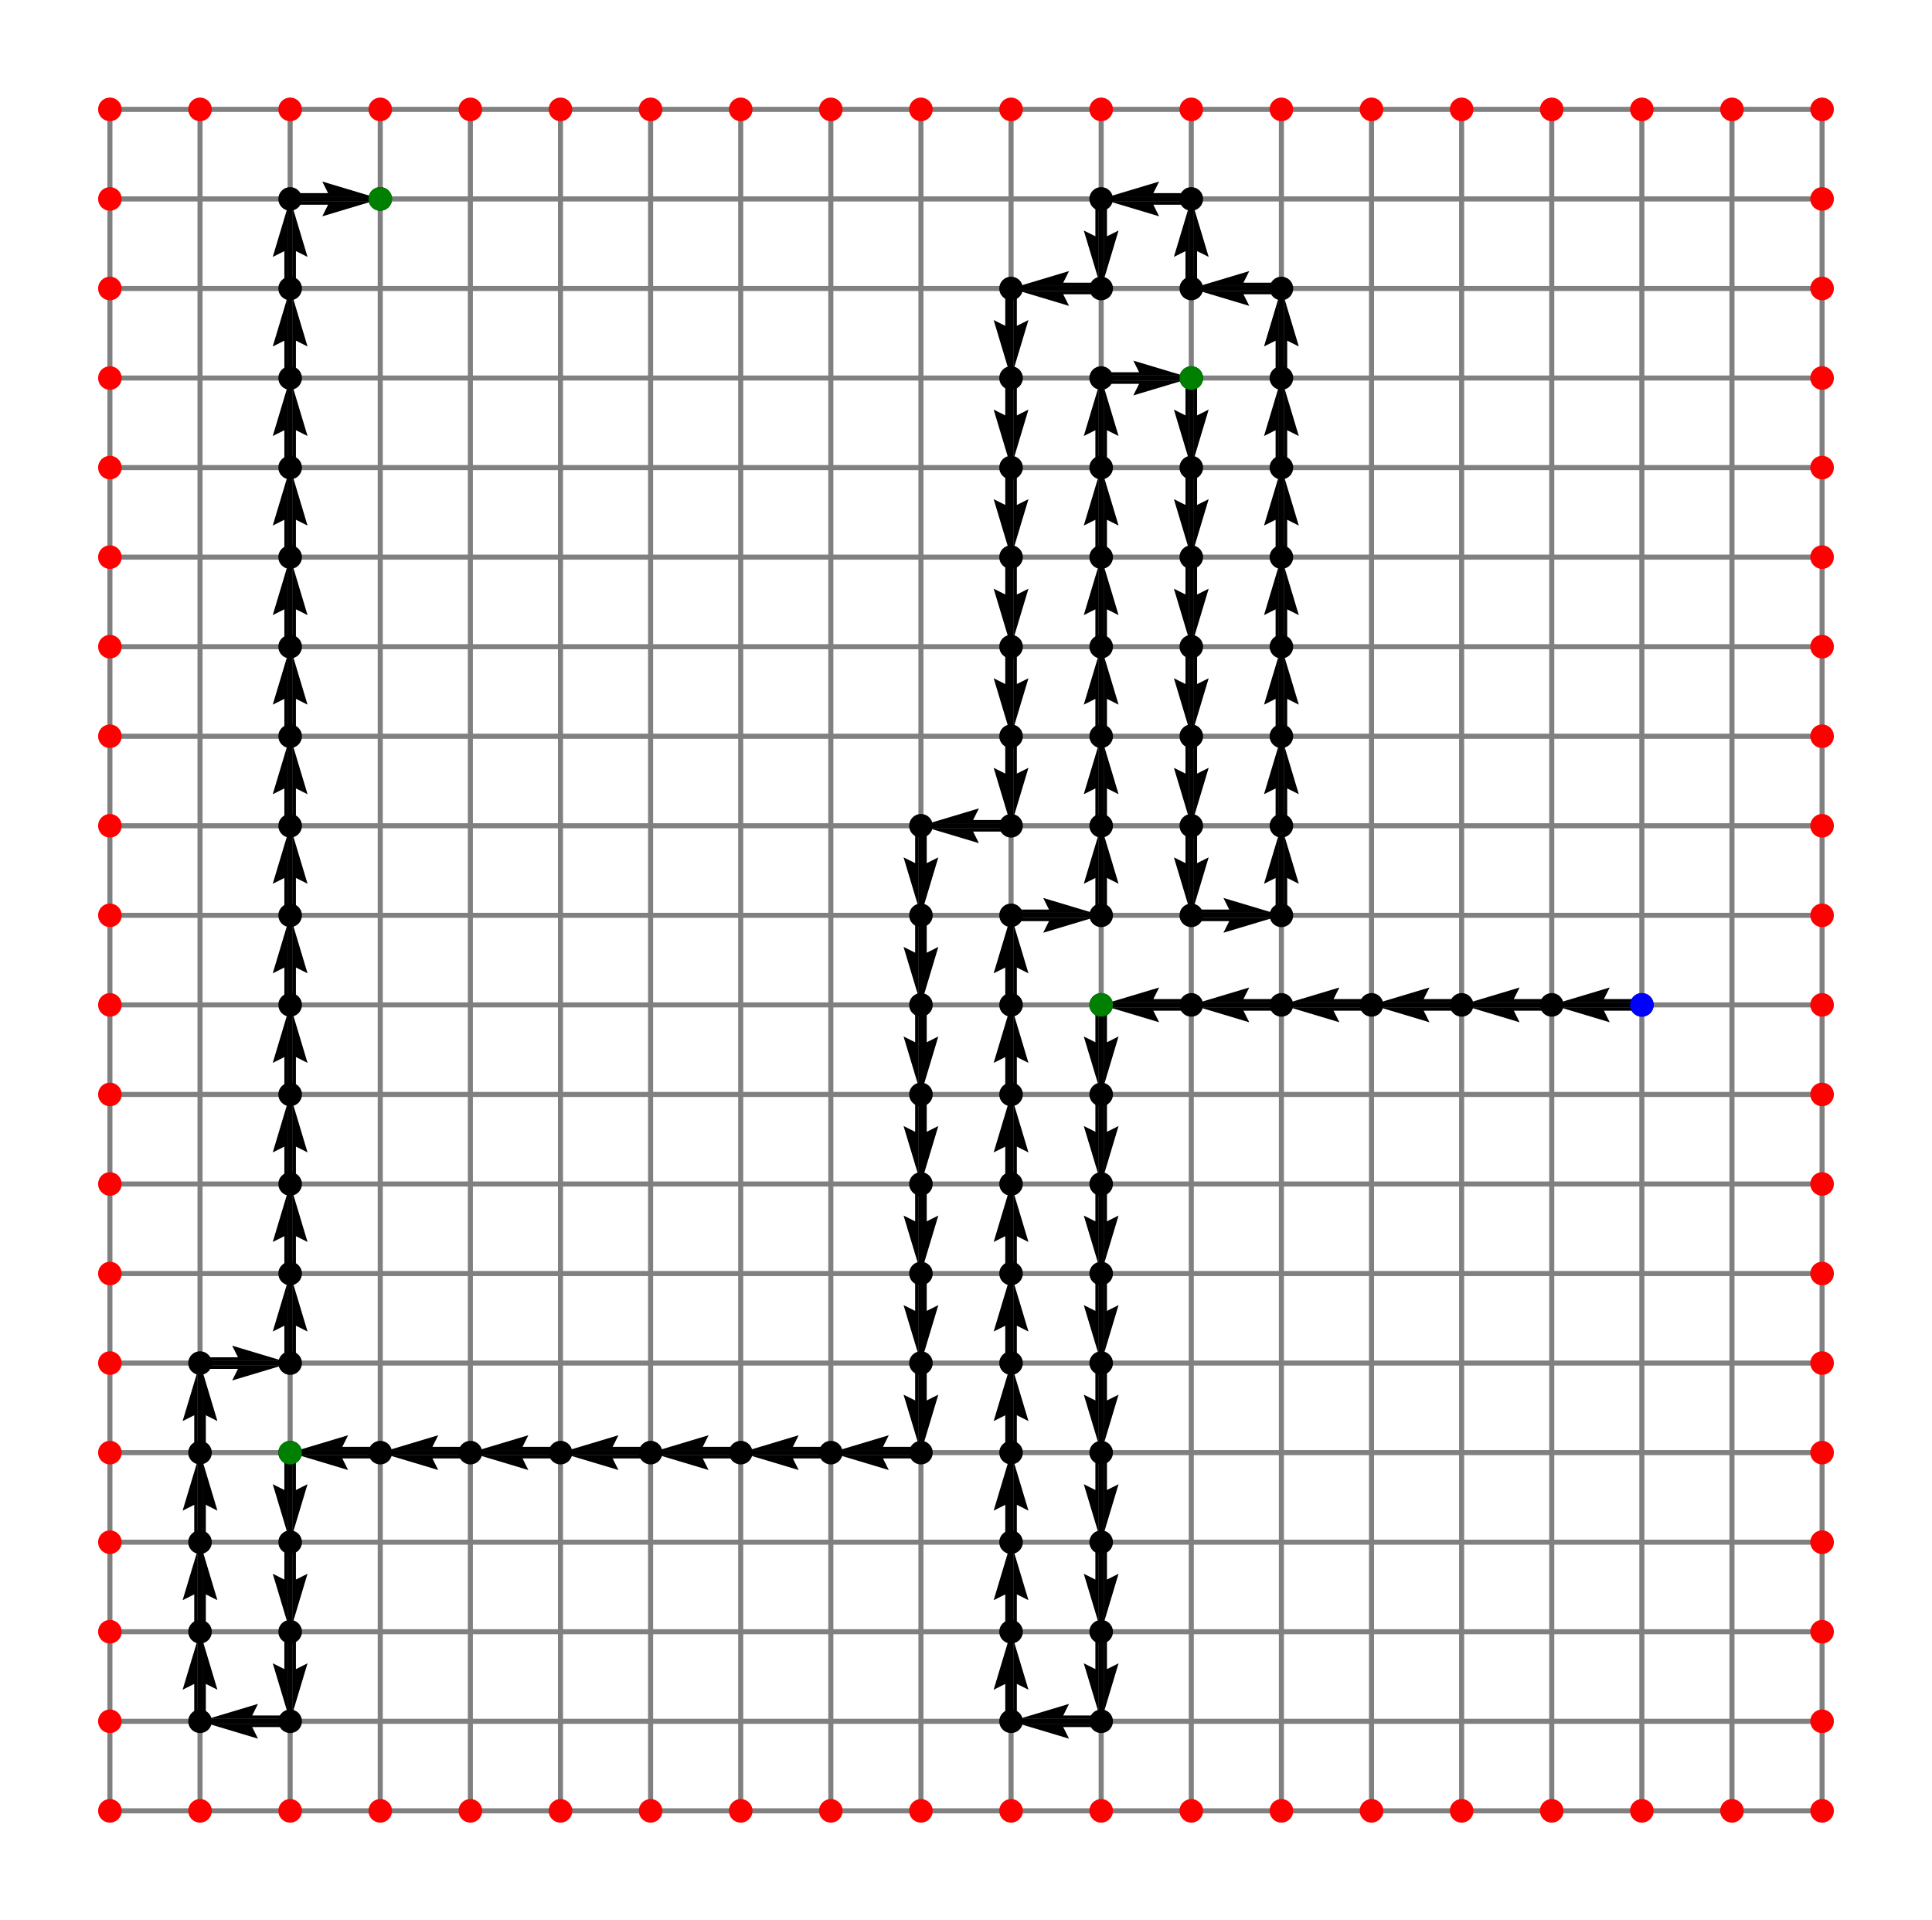 <?xml version="1.0" encoding="utf-8" standalone="no"?>
<!DOCTYPE svg PUBLIC "-//W3C//DTD SVG 1.1//EN"
  "http://www.w3.org/Graphics/SVG/1.1/DTD/svg11.dtd">
<svg height="568.8pt" version="1.1" viewBox="0 0 572.4 568.8" width="572.4pt" xmlns="http://www.w3.org/2000/svg" xmlns:xlink="http://www.w3.org/1999/xlink">
 <defs>
  <style type="text/css">*{stroke-linecap:butt;stroke-linejoin:round;}</style>
 </defs>
 <g id="figure_1">
  <g id="patch_1">
   <path d="M 0 568.8 
L 572.4 568.8 
L 572.4 0 
L 0 0 
z
" style="fill:#ffffff;"/>
  </g>
  <g id="axes_1">
   <g id="Quiver_1">
    <path clip-path="url(#pfdd12c1268)" d="M 486.439 299.381 
L 475.198 299.381 
L 476.916 302.816 
L 459.741 297.663 
L 476.916 292.511 
L 475.198 295.946 
L 486.439 295.946 
L 486.439 299.381 
"/>
    <path clip-path="url(#pfdd12c1268)" d="M 459.741 299.381 
L 448.499 299.381 
L 450.217 302.816 
L 433.042 297.663 
L 450.217 292.511 
L 448.499 295.946 
L 459.741 295.946 
L 459.741 299.381 
"/>
    <path clip-path="url(#pfdd12c1268)" d="M 433.042 299.381 
L 421.801 299.381 
L 423.518 302.816 
L 406.344 297.663 
L 423.518 292.511 
L 421.801 295.946 
L 433.042 295.946 
L 433.042 299.381 
"/>
    <path clip-path="url(#pfdd12c1268)" d="M 406.344 299.381 
L 395.102 299.381 
L 396.82 302.816 
L 379.645 297.663 
L 396.82 292.511 
L 395.102 295.946 
L 406.344 295.946 
L 406.344 299.381 
"/>
    <path clip-path="url(#pfdd12c1268)" d="M 379.645 299.381 
L 368.404 299.381 
L 370.121 302.816 
L 352.946 297.663 
L 370.121 292.511 
L 368.404 295.946 
L 379.645 295.946 
L 379.645 299.381 
"/>
    <path clip-path="url(#pfdd12c1268)" d="M 352.946 299.381 
L 341.705 299.381 
L 343.423 302.816 
L 326.248 297.663 
L 343.423 292.511 
L 341.705 295.946 
L 352.946 295.946 
L 352.946 299.381 
"/>
    <path clip-path="url(#pfdd12c1268)" d="M 327.965 297.663 
L 327.965 308.732 
L 331.4 307.015 
L 326.248 324.189 
L 321.095 307.015 
L 324.53 308.732 
L 324.53 297.663 
L 327.965 297.663 
"/>
    <path clip-path="url(#pfdd12c1268)" d="M 327.965 324.189 
L 327.965 335.258 
L 331.4 333.541 
L 326.248 350.716 
L 321.095 333.541 
L 324.53 335.258 
L 324.53 324.189 
L 327.965 324.189 
"/>
    <path clip-path="url(#pfdd12c1268)" d="M 327.965 350.716 
L 327.965 361.785 
L 331.4 360.067 
L 326.248 377.242 
L 321.095 360.067 
L 324.53 361.785 
L 324.53 350.716 
L 327.965 350.716 
"/>
    <path clip-path="url(#pfdd12c1268)" d="M 327.965 377.242 
L 327.965 388.311 
L 331.4 386.594 
L 326.248 403.768 
L 321.095 386.594 
L 324.53 388.311 
L 324.53 377.242 
L 327.965 377.242 
"/>
    <path clip-path="url(#pfdd12c1268)" d="M 327.965 403.768 
L 327.965 414.837 
L 331.4 413.12 
L 326.248 430.295 
L 321.095 413.12 
L 324.53 414.837 
L 324.53 403.768 
L 327.965 403.768 
"/>
    <path clip-path="url(#pfdd12c1268)" d="M 327.965 430.295 
L 327.965 441.364 
L 331.4 439.646 
L 326.248 456.821 
L 321.095 439.646 
L 324.53 441.364 
L 324.53 430.295 
L 327.965 430.295 
"/>
    <path clip-path="url(#pfdd12c1268)" d="M 327.965 456.821 
L 327.965 467.89 
L 331.4 466.172 
L 326.248 483.347 
L 321.095 466.172 
L 324.53 467.89 
L 324.53 456.821 
L 327.965 456.821 
"/>
    <path clip-path="url(#pfdd12c1268)" d="M 327.965 483.347 
L 327.965 494.416 
L 331.4 492.699 
L 326.248 509.874 
L 321.095 492.699 
L 324.53 494.416 
L 324.53 483.347 
L 327.965 483.347 
"/>
    <path clip-path="url(#pfdd12c1268)" d="M 326.248 511.591 
L 315.007 511.591 
L 316.724 515.026 
L 299.549 509.874 
L 316.724 504.721 
L 315.007 508.156 
L 326.248 508.156 
L 326.248 511.591 
"/>
    <path clip-path="url(#pfdd12c1268)" d="M 297.832 509.874 
L 297.832 498.805 
L 294.397 500.522 
L 299.549 483.347 
L 304.702 500.522 
L 301.267 498.805 
L 301.267 509.874 
L 297.832 509.874 
"/>
    <path clip-path="url(#pfdd12c1268)" d="M 297.832 483.347 
L 297.832 472.278 
L 294.397 473.996 
L 299.549 456.821 
L 304.702 473.996 
L 301.267 472.278 
L 301.267 483.347 
L 297.832 483.347 
"/>
    <path clip-path="url(#pfdd12c1268)" d="M 297.832 456.821 
L 297.832 445.752 
L 294.397 447.47 
L 299.549 430.295 
L 304.702 447.47 
L 301.267 445.752 
L 301.267 456.821 
L 297.832 456.821 
"/>
    <path clip-path="url(#pfdd12c1268)" d="M 297.832 430.295 
L 297.832 419.226 
L 294.397 420.943 
L 299.549 403.768 
L 304.702 420.943 
L 301.267 419.226 
L 301.267 430.295 
L 297.832 430.295 
"/>
    <path clip-path="url(#pfdd12c1268)" d="M 297.832 403.768 
L 297.832 392.699 
L 294.397 394.417 
L 299.549 377.242 
L 304.702 394.417 
L 301.267 392.699 
L 301.267 403.768 
L 297.832 403.768 
"/>
    <path clip-path="url(#pfdd12c1268)" d="M 297.832 377.242 
L 297.832 366.173 
L 294.397 367.891 
L 299.549 350.716 
L 304.702 367.891 
L 301.267 366.173 
L 301.267 377.242 
L 297.832 377.242 
"/>
    <path clip-path="url(#pfdd12c1268)" d="M 297.832 350.716 
L 297.832 339.647 
L 294.397 341.364 
L 299.549 324.189 
L 304.702 341.364 
L 301.267 339.647 
L 301.267 350.716 
L 297.832 350.716 
"/>
    <path clip-path="url(#pfdd12c1268)" d="M 297.832 324.189 
L 297.832 313.121 
L 294.397 314.838 
L 299.549 297.663 
L 304.702 314.838 
L 301.267 313.121 
L 301.267 324.189 
L 297.832 324.189 
"/>
    <path clip-path="url(#pfdd12c1268)" d="M 297.832 297.663 
L 297.832 286.594 
L 294.397 288.312 
L 299.549 271.137 
L 304.702 288.312 
L 301.267 286.594 
L 301.267 297.663 
L 297.832 297.663 
"/>
    <path clip-path="url(#pfdd12c1268)" d="M 299.549 269.419 
L 310.79 269.419 
L 309.073 265.984 
L 326.248 271.137 
L 309.073 276.289 
L 310.79 272.854 
L 299.549 272.854 
L 299.549 269.419 
"/>
    <path clip-path="url(#pfdd12c1268)" d="M 324.53 271.137 
L 324.53 260.068 
L 321.095 261.785 
L 326.248 244.611 
L 331.4 261.785 
L 327.965 260.068 
L 327.965 271.137 
L 324.53 271.137 
"/>
    <path clip-path="url(#pfdd12c1268)" d="M 324.53 244.611 
L 324.53 233.542 
L 321.095 235.259 
L 326.248 218.084 
L 331.4 235.259 
L 327.965 233.542 
L 327.965 244.611 
L 324.53 244.611 
"/>
    <path clip-path="url(#pfdd12c1268)" d="M 324.53 218.084 
L 324.53 207.015 
L 321.095 208.733 
L 326.248 191.558 
L 331.4 208.733 
L 327.965 207.015 
L 327.965 218.084 
L 324.53 218.084 
"/>
    <path clip-path="url(#pfdd12c1268)" d="M 324.53 191.558 
L 324.53 180.489 
L 321.095 182.206 
L 326.248 165.032 
L 331.4 182.206 
L 327.965 180.489 
L 327.965 191.558 
L 324.53 191.558 
"/>
    <path clip-path="url(#pfdd12c1268)" d="M 324.53 165.032 
L 324.53 153.963 
L 321.095 155.68 
L 326.248 138.505 
L 331.4 155.68 
L 327.965 153.963 
L 327.965 165.032 
L 324.53 165.032 
"/>
    <path clip-path="url(#pfdd12c1268)" d="M 324.53 138.505 
L 324.53 127.436 
L 321.095 129.154 
L 326.248 111.979 
L 331.4 129.154 
L 327.965 127.436 
L 327.965 138.505 
L 324.53 138.505 
"/>
    <path clip-path="url(#pfdd12c1268)" d="M 326.248 110.261 
L 337.489 110.261 
L 335.772 106.826 
L 352.946 111.979 
L 335.772 117.131 
L 337.489 113.696 
L 326.248 113.696 
L 326.248 110.261 
"/>
    <path clip-path="url(#pfdd12c1268)" d="M 354.664 111.979 
L 354.664 123.048 
L 358.099 121.33 
L 352.946 138.505 
L 347.794 121.33 
L 351.229 123.048 
L 351.229 111.979 
L 354.664 111.979 
"/>
    <path clip-path="url(#pfdd12c1268)" d="M 354.664 138.505 
L 354.664 149.574 
L 358.099 147.857 
L 352.946 165.032 
L 347.794 147.857 
L 351.229 149.574 
L 351.229 138.505 
L 354.664 138.505 
"/>
    <path clip-path="url(#pfdd12c1268)" d="M 354.664 165.032 
L 354.664 176.101 
L 358.099 174.383 
L 352.946 191.558 
L 347.794 174.383 
L 351.229 176.101 
L 351.229 165.032 
L 354.664 165.032 
"/>
    <path clip-path="url(#pfdd12c1268)" d="M 354.664 191.558 
L 354.664 202.627 
L 358.099 200.909 
L 352.946 218.084 
L 347.794 200.909 
L 351.229 202.627 
L 351.229 191.558 
L 354.664 191.558 
"/>
    <path clip-path="url(#pfdd12c1268)" d="M 354.664 218.084 
L 354.664 229.153 
L 358.099 227.436 
L 352.946 244.611 
L 347.794 227.436 
L 351.229 229.153 
L 351.229 218.084 
L 354.664 218.084 
"/>
    <path clip-path="url(#pfdd12c1268)" d="M 354.664 244.611 
L 354.664 255.679 
L 358.099 253.962 
L 352.946 271.137 
L 347.794 253.962 
L 351.229 255.679 
L 351.229 244.611 
L 354.664 244.611 
"/>
    <path clip-path="url(#pfdd12c1268)" d="M 352.946 269.419 
L 364.188 269.419 
L 362.47 265.984 
L 379.645 271.137 
L 362.47 276.289 
L 364.188 272.854 
L 352.946 272.854 
L 352.946 269.419 
"/>
    <path clip-path="url(#pfdd12c1268)" d="M 377.927 271.137 
L 377.927 260.068 
L 374.493 261.785 
L 379.645 244.611 
L 384.797 261.785 
L 381.362 260.068 
L 381.362 271.137 
L 377.927 271.137 
"/>
    <path clip-path="url(#pfdd12c1268)" d="M 377.927 244.611 
L 377.927 233.542 
L 374.493 235.259 
L 379.645 218.084 
L 384.797 235.259 
L 381.362 233.542 
L 381.362 244.611 
L 377.927 244.611 
"/>
    <path clip-path="url(#pfdd12c1268)" d="M 377.927 218.084 
L 377.927 207.015 
L 374.493 208.733 
L 379.645 191.558 
L 384.797 208.733 
L 381.362 207.015 
L 381.362 218.084 
L 377.927 218.084 
"/>
    <path clip-path="url(#pfdd12c1268)" d="M 377.927 191.558 
L 377.927 180.489 
L 374.493 182.206 
L 379.645 165.032 
L 384.797 182.206 
L 381.362 180.489 
L 381.362 191.558 
L 377.927 191.558 
"/>
    <path clip-path="url(#pfdd12c1268)" d="M 377.927 165.032 
L 377.927 153.963 
L 374.493 155.68 
L 379.645 138.505 
L 384.797 155.68 
L 381.362 153.963 
L 381.362 165.032 
L 377.927 165.032 
"/>
    <path clip-path="url(#pfdd12c1268)" d="M 377.927 138.505 
L 377.927 127.436 
L 374.493 129.154 
L 379.645 111.979 
L 384.797 129.154 
L 381.362 127.436 
L 381.362 138.505 
L 377.927 138.505 
"/>
    <path clip-path="url(#pfdd12c1268)" d="M 377.927 111.979 
L 377.927 100.91 
L 374.493 102.628 
L 379.645 85.453 
L 384.797 102.628 
L 381.362 100.91 
L 381.362 111.979 
L 377.927 111.979 
"/>
    <path clip-path="url(#pfdd12c1268)" d="M 379.645 87.17 
L 368.404 87.17 
L 370.121 90.605 
L 352.946 85.453 
L 370.121 80.3 
L 368.404 83.735 
L 379.645 83.735 
L 379.645 87.17 
"/>
    <path clip-path="url(#pfdd12c1268)" d="M 351.229 85.453 
L 351.229 74.384 
L 347.794 76.101 
L 352.946 58.926 
L 358.099 76.101 
L 354.664 74.384 
L 354.664 85.453 
L 351.229 85.453 
"/>
    <path clip-path="url(#pfdd12c1268)" d="M 352.946 60.644 
L 341.705 60.644 
L 343.423 64.079 
L 326.248 58.926 
L 343.423 53.774 
L 341.705 57.209 
L 352.946 57.209 
L 352.946 60.644 
"/>
    <path clip-path="url(#pfdd12c1268)" d="M 327.965 58.926 
L 327.965 69.995 
L 331.4 68.278 
L 326.248 85.453 
L 321.095 68.278 
L 324.53 69.995 
L 324.53 58.926 
L 327.965 58.926 
"/>
    <path clip-path="url(#pfdd12c1268)" d="M 326.248 87.17 
L 315.007 87.17 
L 316.724 90.605 
L 299.549 85.453 
L 316.724 80.3 
L 315.007 83.735 
L 326.248 83.735 
L 326.248 87.17 
"/>
    <path clip-path="url(#pfdd12c1268)" d="M 301.267 85.453 
L 301.267 96.522 
L 304.702 94.804 
L 299.549 111.979 
L 294.397 94.804 
L 297.832 96.522 
L 297.832 85.453 
L 301.267 85.453 
"/>
    <path clip-path="url(#pfdd12c1268)" d="M 301.267 111.979 
L 301.267 123.048 
L 304.702 121.33 
L 299.549 138.505 
L 294.397 121.33 
L 297.832 123.048 
L 297.832 111.979 
L 301.267 111.979 
"/>
    <path clip-path="url(#pfdd12c1268)" d="M 301.267 138.505 
L 301.267 149.574 
L 304.702 147.857 
L 299.549 165.032 
L 294.397 147.857 
L 297.832 149.574 
L 297.832 138.505 
L 301.267 138.505 
"/>
    <path clip-path="url(#pfdd12c1268)" d="M 301.267 165.032 
L 301.267 176.101 
L 304.702 174.383 
L 299.549 191.558 
L 294.397 174.383 
L 297.832 176.101 
L 297.832 165.032 
L 301.267 165.032 
"/>
    <path clip-path="url(#pfdd12c1268)" d="M 301.267 191.558 
L 301.267 202.627 
L 304.702 200.909 
L 299.549 218.084 
L 294.397 200.909 
L 297.832 202.627 
L 297.832 191.558 
L 301.267 191.558 
"/>
    <path clip-path="url(#pfdd12c1268)" d="M 301.267 218.084 
L 301.267 229.153 
L 304.702 227.436 
L 299.549 244.611 
L 294.397 227.436 
L 297.832 229.153 
L 297.832 218.084 
L 301.267 218.084 
"/>
    <path clip-path="url(#pfdd12c1268)" d="M 299.549 246.328 
L 288.308 246.328 
L 290.026 249.763 
L 272.851 244.611 
L 290.026 239.458 
L 288.308 242.893 
L 299.549 242.893 
L 299.549 246.328 
"/>
    <path clip-path="url(#pfdd12c1268)" d="M 274.568 244.611 
L 274.568 255.679 
L 278.003 253.962 
L 272.851 271.137 
L 267.698 253.962 
L 271.133 255.679 
L 271.133 244.611 
L 274.568 244.611 
"/>
    <path clip-path="url(#pfdd12c1268)" d="M 274.568 271.137 
L 274.568 282.206 
L 278.003 280.488 
L 272.851 297.663 
L 267.698 280.488 
L 271.133 282.206 
L 271.133 271.137 
L 274.568 271.137 
"/>
    <path clip-path="url(#pfdd12c1268)" d="M 274.568 297.663 
L 274.568 308.732 
L 278.003 307.015 
L 272.851 324.189 
L 267.698 307.015 
L 271.133 308.732 
L 271.133 297.663 
L 274.568 297.663 
"/>
    <path clip-path="url(#pfdd12c1268)" d="M 274.568 324.189 
L 274.568 335.258 
L 278.003 333.541 
L 272.851 350.716 
L 267.698 333.541 
L 271.133 335.258 
L 271.133 324.189 
L 274.568 324.189 
"/>
    <path clip-path="url(#pfdd12c1268)" d="M 274.568 350.716 
L 274.568 361.785 
L 278.003 360.067 
L 272.851 377.242 
L 267.698 360.067 
L 271.133 361.785 
L 271.133 350.716 
L 274.568 350.716 
"/>
    <path clip-path="url(#pfdd12c1268)" d="M 274.568 377.242 
L 274.568 388.311 
L 278.003 386.594 
L 272.851 403.768 
L 267.698 386.594 
L 271.133 388.311 
L 271.133 377.242 
L 274.568 377.242 
"/>
    <path clip-path="url(#pfdd12c1268)" d="M 274.568 403.768 
L 274.568 414.837 
L 278.003 413.12 
L 272.851 430.295 
L 267.698 413.12 
L 271.133 414.837 
L 271.133 403.768 
L 274.568 403.768 
"/>
    <path clip-path="url(#pfdd12c1268)" d="M 272.851 432.012 
L 261.61 432.012 
L 263.327 435.447 
L 246.152 430.295 
L 263.327 425.142 
L 261.61 428.577 
L 272.851 428.577 
L 272.851 432.012 
"/>
    <path clip-path="url(#pfdd12c1268)" d="M 246.152 432.012 
L 234.911 432.012 
L 236.628 435.447 
L 219.454 430.295 
L 236.628 425.142 
L 234.911 428.577 
L 246.152 428.577 
L 246.152 432.012 
"/>
    <path clip-path="url(#pfdd12c1268)" d="M 219.454 432.012 
L 208.212 432.012 
L 209.93 435.447 
L 192.755 430.295 
L 209.93 425.142 
L 208.212 428.577 
L 219.454 428.577 
L 219.454 432.012 
"/>
    <path clip-path="url(#pfdd12c1268)" d="M 192.755 432.012 
L 181.514 432.012 
L 183.231 435.447 
L 166.056 430.295 
L 183.231 425.142 
L 181.514 428.577 
L 192.755 428.577 
L 192.755 432.012 
"/>
    <path clip-path="url(#pfdd12c1268)" d="M 166.056 432.012 
L 154.815 432.012 
L 156.533 435.447 
L 139.358 430.295 
L 156.533 425.142 
L 154.815 428.577 
L 166.056 428.577 
L 166.056 432.012 
"/>
    <path clip-path="url(#pfdd12c1268)" d="M 139.358 432.012 
L 128.117 432.012 
L 129.834 435.447 
L 112.659 430.295 
L 129.834 425.142 
L 128.117 428.577 
L 139.358 428.577 
L 139.358 432.012 
"/>
    <path clip-path="url(#pfdd12c1268)" d="M 112.659 432.012 
L 101.418 432.012 
L 103.136 435.447 
L 85.961 430.295 
L 103.136 425.142 
L 101.418 428.577 
L 112.659 428.577 
L 112.659 432.012 
"/>
    <path clip-path="url(#pfdd12c1268)" d="M 87.678 430.295 
L 87.678 441.364 
L 91.113 439.646 
L 85.961 456.821 
L 80.808 439.646 
L 84.243 441.364 
L 84.243 430.295 
L 87.678 430.295 
"/>
    <path clip-path="url(#pfdd12c1268)" d="M 87.678 456.821 
L 87.678 467.89 
L 91.113 466.172 
L 85.961 483.347 
L 80.808 466.172 
L 84.243 467.89 
L 84.243 456.821 
L 87.678 456.821 
"/>
    <path clip-path="url(#pfdd12c1268)" d="M 87.678 483.347 
L 87.678 494.416 
L 91.113 492.699 
L 85.961 509.874 
L 80.808 492.699 
L 84.243 494.416 
L 84.243 483.347 
L 87.678 483.347 
"/>
    <path clip-path="url(#pfdd12c1268)" d="M 85.961 511.591 
L 74.72 511.591 
L 76.437 515.026 
L 59.262 509.874 
L 76.437 504.721 
L 74.72 508.156 
L 85.961 508.156 
L 85.961 511.591 
"/>
    <path clip-path="url(#pfdd12c1268)" d="M 57.545 509.874 
L 57.545 498.805 
L 54.11 500.522 
L 59.262 483.347 
L 64.415 500.522 
L 60.98 498.805 
L 60.98 509.874 
L 57.545 509.874 
"/>
    <path clip-path="url(#pfdd12c1268)" d="M 57.545 483.347 
L 57.545 472.278 
L 54.11 473.996 
L 59.262 456.821 
L 64.415 473.996 
L 60.98 472.278 
L 60.98 483.347 
L 57.545 483.347 
"/>
    <path clip-path="url(#pfdd12c1268)" d="M 57.545 456.821 
L 57.545 445.752 
L 54.11 447.47 
L 59.262 430.295 
L 64.415 447.47 
L 60.98 445.752 
L 60.98 456.821 
L 57.545 456.821 
"/>
    <path clip-path="url(#pfdd12c1268)" d="M 57.545 430.295 
L 57.545 419.226 
L 54.11 420.943 
L 59.262 403.768 
L 64.415 420.943 
L 60.98 419.226 
L 60.98 430.295 
L 57.545 430.295 
"/>
    <path clip-path="url(#pfdd12c1268)" d="M 59.262 402.051 
L 70.503 402.051 
L 68.786 398.616 
L 85.961 403.768 
L 68.786 408.921 
L 70.503 405.486 
L 59.262 405.486 
L 59.262 402.051 
"/>
    <path clip-path="url(#pfdd12c1268)" d="M 84.243 403.768 
L 84.243 392.699 
L 80.808 394.417 
L 85.961 377.242 
L 91.113 394.417 
L 87.678 392.699 
L 87.678 403.768 
L 84.243 403.768 
"/>
    <path clip-path="url(#pfdd12c1268)" d="M 84.243 377.242 
L 84.243 366.173 
L 80.808 367.891 
L 85.961 350.716 
L 91.113 367.891 
L 87.678 366.173 
L 87.678 377.242 
L 84.243 377.242 
"/>
    <path clip-path="url(#pfdd12c1268)" d="M 84.243 350.716 
L 84.243 339.647 
L 80.808 341.364 
L 85.961 324.189 
L 91.113 341.364 
L 87.678 339.647 
L 87.678 350.716 
L 84.243 350.716 
"/>
    <path clip-path="url(#pfdd12c1268)" d="M 84.243 324.189 
L 84.243 313.121 
L 80.808 314.838 
L 85.961 297.663 
L 91.113 314.838 
L 87.678 313.121 
L 87.678 324.189 
L 84.243 324.189 
"/>
    <path clip-path="url(#pfdd12c1268)" d="M 84.243 297.663 
L 84.243 286.594 
L 80.808 288.312 
L 85.961 271.137 
L 91.113 288.312 
L 87.678 286.594 
L 87.678 297.663 
L 84.243 297.663 
"/>
    <path clip-path="url(#pfdd12c1268)" d="M 84.243 271.137 
L 84.243 260.068 
L 80.808 261.785 
L 85.961 244.611 
L 91.113 261.785 
L 87.678 260.068 
L 87.678 271.137 
L 84.243 271.137 
"/>
    <path clip-path="url(#pfdd12c1268)" d="M 84.243 244.611 
L 84.243 233.542 
L 80.808 235.259 
L 85.961 218.084 
L 91.113 235.259 
L 87.678 233.542 
L 87.678 244.611 
L 84.243 244.611 
"/>
    <path clip-path="url(#pfdd12c1268)" d="M 84.243 218.084 
L 84.243 207.015 
L 80.808 208.733 
L 85.961 191.558 
L 91.113 208.733 
L 87.678 207.015 
L 87.678 218.084 
L 84.243 218.084 
"/>
    <path clip-path="url(#pfdd12c1268)" d="M 84.243 191.558 
L 84.243 180.489 
L 80.808 182.206 
L 85.961 165.032 
L 91.113 182.206 
L 87.678 180.489 
L 87.678 191.558 
L 84.243 191.558 
"/>
    <path clip-path="url(#pfdd12c1268)" d="M 84.243 165.032 
L 84.243 153.963 
L 80.808 155.68 
L 85.961 138.505 
L 91.113 155.68 
L 87.678 153.963 
L 87.678 165.032 
L 84.243 165.032 
"/>
    <path clip-path="url(#pfdd12c1268)" d="M 84.243 138.505 
L 84.243 127.436 
L 80.808 129.154 
L 85.961 111.979 
L 91.113 129.154 
L 87.678 127.436 
L 87.678 138.505 
L 84.243 138.505 
"/>
    <path clip-path="url(#pfdd12c1268)" d="M 84.243 111.979 
L 84.243 100.91 
L 80.808 102.628 
L 85.961 85.453 
L 91.113 102.628 
L 87.678 100.91 
L 87.678 111.979 
L 84.243 111.979 
"/>
    <path clip-path="url(#pfdd12c1268)" d="M 84.243 85.453 
L 84.243 74.384 
L 80.808 76.101 
L 85.961 58.926 
L 91.113 76.101 
L 87.678 74.384 
L 87.678 85.453 
L 84.243 85.453 
"/>
    <path clip-path="url(#pfdd12c1268)" d="M 85.961 57.209 
L 97.202 57.209 
L 95.484 53.774 
L 112.659 58.926 
L 95.484 64.079 
L 97.202 60.644 
L 85.961 60.644 
L 85.961 57.209 
"/>
   </g>
   <g id="line2d_1">
    <path clip-path="url(#pfdd12c1268)" d="M 32.564 536.4 
L 32.564 509.874 
L 32.564 483.347 
L 32.564 456.821 
L 32.564 430.295 
L 32.564 403.768 
L 32.564 377.242 
L 32.564 350.716 
L 32.564 324.189 
L 32.564 297.663 
L 32.564 271.137 
L 32.564 244.611 
L 32.564 218.084 
L 32.564 191.558 
L 32.564 165.032 
L 32.564 138.505 
L 32.564 111.979 
L 32.564 85.453 
L 32.564 58.926 
L 32.564 32.4 
" style="fill:none;stroke:#808080;stroke-linecap:square;stroke-width:1.5;"/>
   </g>
   <g id="line2d_2">
    <path clip-path="url(#pfdd12c1268)" d="M 59.262 536.4 
L 59.262 509.874 
L 59.262 483.347 
L 59.262 456.821 
L 59.262 430.295 
L 59.262 403.768 
L 59.262 377.242 
L 59.262 350.716 
L 59.262 324.189 
L 59.262 297.663 
L 59.262 271.137 
L 59.262 244.611 
L 59.262 218.084 
L 59.262 191.558 
L 59.262 165.032 
L 59.262 138.505 
L 59.262 111.979 
L 59.262 85.453 
L 59.262 58.926 
L 59.262 32.4 
" style="fill:none;stroke:#808080;stroke-linecap:square;stroke-width:1.5;"/>
   </g>
   <g id="line2d_3">
    <path clip-path="url(#pfdd12c1268)" d="M 85.961 536.4 
L 85.961 509.874 
L 85.961 483.347 
L 85.961 456.821 
L 85.961 430.295 
L 85.961 403.768 
L 85.961 377.242 
L 85.961 350.716 
L 85.961 324.189 
L 85.961 297.663 
L 85.961 271.137 
L 85.961 244.611 
L 85.961 218.084 
L 85.961 191.558 
L 85.961 165.032 
L 85.961 138.505 
L 85.961 111.979 
L 85.961 85.453 
L 85.961 58.926 
L 85.961 32.4 
" style="fill:none;stroke:#808080;stroke-linecap:square;stroke-width:1.5;"/>
   </g>
   <g id="line2d_4">
    <path clip-path="url(#pfdd12c1268)" d="M 112.659 536.4 
L 112.659 509.874 
L 112.659 483.347 
L 112.659 456.821 
L 112.659 430.295 
L 112.659 403.768 
L 112.659 377.242 
L 112.659 350.716 
L 112.659 324.189 
L 112.659 297.663 
L 112.659 271.137 
L 112.659 244.611 
L 112.659 218.084 
L 112.659 191.558 
L 112.659 165.032 
L 112.659 138.505 
L 112.659 111.979 
L 112.659 85.453 
L 112.659 58.926 
L 112.659 32.4 
" style="fill:none;stroke:#808080;stroke-linecap:square;stroke-width:1.5;"/>
   </g>
   <g id="line2d_5">
    <path clip-path="url(#pfdd12c1268)" d="M 139.358 536.4 
L 139.358 509.874 
L 139.358 483.347 
L 139.358 456.821 
L 139.358 430.295 
L 139.358 403.768 
L 139.358 377.242 
L 139.358 350.716 
L 139.358 324.189 
L 139.358 297.663 
L 139.358 271.137 
L 139.358 244.611 
L 139.358 218.084 
L 139.358 191.558 
L 139.358 165.032 
L 139.358 138.505 
L 139.358 111.979 
L 139.358 85.453 
L 139.358 58.926 
L 139.358 32.4 
" style="fill:none;stroke:#808080;stroke-linecap:square;stroke-width:1.5;"/>
   </g>
   <g id="line2d_6">
    <path clip-path="url(#pfdd12c1268)" d="M 166.056 536.4 
L 166.056 509.874 
L 166.056 483.347 
L 166.056 456.821 
L 166.056 430.295 
L 166.056 403.768 
L 166.056 377.242 
L 166.056 350.716 
L 166.056 324.189 
L 166.056 297.663 
L 166.056 271.137 
L 166.056 244.611 
L 166.056 218.084 
L 166.056 191.558 
L 166.056 165.032 
L 166.056 138.505 
L 166.056 111.979 
L 166.056 85.453 
L 166.056 58.926 
L 166.056 32.4 
" style="fill:none;stroke:#808080;stroke-linecap:square;stroke-width:1.5;"/>
   </g>
   <g id="line2d_7">
    <path clip-path="url(#pfdd12c1268)" d="M 192.755 536.4 
L 192.755 509.874 
L 192.755 483.347 
L 192.755 456.821 
L 192.755 430.295 
L 192.755 403.768 
L 192.755 377.242 
L 192.755 350.716 
L 192.755 324.189 
L 192.755 297.663 
L 192.755 271.137 
L 192.755 244.611 
L 192.755 218.084 
L 192.755 191.558 
L 192.755 165.032 
L 192.755 138.505 
L 192.755 111.979 
L 192.755 85.453 
L 192.755 58.926 
L 192.755 32.4 
" style="fill:none;stroke:#808080;stroke-linecap:square;stroke-width:1.5;"/>
   </g>
   <g id="line2d_8">
    <path clip-path="url(#pfdd12c1268)" d="M 219.454 536.4 
L 219.454 509.874 
L 219.454 483.347 
L 219.454 456.821 
L 219.454 430.295 
L 219.454 403.768 
L 219.454 377.242 
L 219.454 350.716 
L 219.454 324.189 
L 219.454 297.663 
L 219.454 271.137 
L 219.454 244.611 
L 219.454 218.084 
L 219.454 191.558 
L 219.454 165.032 
L 219.454 138.505 
L 219.454 111.979 
L 219.454 85.453 
L 219.454 58.926 
L 219.454 32.4 
" style="fill:none;stroke:#808080;stroke-linecap:square;stroke-width:1.5;"/>
   </g>
   <g id="line2d_9">
    <path clip-path="url(#pfdd12c1268)" d="M 246.152 536.4 
L 246.152 509.874 
L 246.152 483.347 
L 246.152 456.821 
L 246.152 430.295 
L 246.152 403.768 
L 246.152 377.242 
L 246.152 350.716 
L 246.152 324.189 
L 246.152 297.663 
L 246.152 271.137 
L 246.152 244.611 
L 246.152 218.084 
L 246.152 191.558 
L 246.152 165.032 
L 246.152 138.505 
L 246.152 111.979 
L 246.152 85.453 
L 246.152 58.926 
L 246.152 32.4 
" style="fill:none;stroke:#808080;stroke-linecap:square;stroke-width:1.5;"/>
   </g>
   <g id="line2d_10">
    <path clip-path="url(#pfdd12c1268)" d="M 272.851 536.4 
L 272.851 509.874 
L 272.851 483.347 
L 272.851 456.821 
L 272.851 430.295 
L 272.851 403.768 
L 272.851 377.242 
L 272.851 350.716 
L 272.851 324.189 
L 272.851 297.663 
L 272.851 271.137 
L 272.851 244.611 
L 272.851 218.084 
L 272.851 191.558 
L 272.851 165.032 
L 272.851 138.505 
L 272.851 111.979 
L 272.851 85.453 
L 272.851 58.926 
L 272.851 32.4 
" style="fill:none;stroke:#808080;stroke-linecap:square;stroke-width:1.5;"/>
   </g>
   <g id="line2d_11">
    <path clip-path="url(#pfdd12c1268)" d="M 299.549 536.4 
L 299.549 509.874 
L 299.549 483.347 
L 299.549 456.821 
L 299.549 430.295 
L 299.549 403.768 
L 299.549 377.242 
L 299.549 350.716 
L 299.549 324.189 
L 299.549 297.663 
L 299.549 271.137 
L 299.549 244.611 
L 299.549 218.084 
L 299.549 191.558 
L 299.549 165.032 
L 299.549 138.505 
L 299.549 111.979 
L 299.549 85.453 
L 299.549 58.926 
L 299.549 32.4 
" style="fill:none;stroke:#808080;stroke-linecap:square;stroke-width:1.5;"/>
   </g>
   <g id="line2d_12">
    <path clip-path="url(#pfdd12c1268)" d="M 326.248 536.4 
L 326.248 509.874 
L 326.248 483.347 
L 326.248 456.821 
L 326.248 430.295 
L 326.248 403.768 
L 326.248 377.242 
L 326.248 350.716 
L 326.248 324.189 
L 326.248 297.663 
L 326.248 271.137 
L 326.248 244.611 
L 326.248 218.084 
L 326.248 191.558 
L 326.248 165.032 
L 326.248 138.505 
L 326.248 111.979 
L 326.248 85.453 
L 326.248 58.926 
L 326.248 32.4 
" style="fill:none;stroke:#808080;stroke-linecap:square;stroke-width:1.5;"/>
   </g>
   <g id="line2d_13">
    <path clip-path="url(#pfdd12c1268)" d="M 352.946 536.4 
L 352.946 509.874 
L 352.946 483.347 
L 352.946 456.821 
L 352.946 430.295 
L 352.946 403.768 
L 352.946 377.242 
L 352.946 350.716 
L 352.946 324.189 
L 352.946 297.663 
L 352.946 271.137 
L 352.946 244.611 
L 352.946 218.084 
L 352.946 191.558 
L 352.946 165.032 
L 352.946 138.505 
L 352.946 111.979 
L 352.946 85.453 
L 352.946 58.926 
L 352.946 32.4 
" style="fill:none;stroke:#808080;stroke-linecap:square;stroke-width:1.5;"/>
   </g>
   <g id="line2d_14">
    <path clip-path="url(#pfdd12c1268)" d="M 379.645 536.4 
L 379.645 509.874 
L 379.645 483.347 
L 379.645 456.821 
L 379.645 430.295 
L 379.645 403.768 
L 379.645 377.242 
L 379.645 350.716 
L 379.645 324.189 
L 379.645 297.663 
L 379.645 271.137 
L 379.645 244.611 
L 379.645 218.084 
L 379.645 191.558 
L 379.645 165.032 
L 379.645 138.505 
L 379.645 111.979 
L 379.645 85.453 
L 379.645 58.926 
L 379.645 32.4 
" style="fill:none;stroke:#808080;stroke-linecap:square;stroke-width:1.5;"/>
   </g>
   <g id="line2d_15">
    <path clip-path="url(#pfdd12c1268)" d="M 406.344 536.4 
L 406.344 509.874 
L 406.344 483.347 
L 406.344 456.821 
L 406.344 430.295 
L 406.344 403.768 
L 406.344 377.242 
L 406.344 350.716 
L 406.344 324.189 
L 406.344 297.663 
L 406.344 271.137 
L 406.344 244.611 
L 406.344 218.084 
L 406.344 191.558 
L 406.344 165.032 
L 406.344 138.505 
L 406.344 111.979 
L 406.344 85.453 
L 406.344 58.926 
L 406.344 32.4 
" style="fill:none;stroke:#808080;stroke-linecap:square;stroke-width:1.5;"/>
   </g>
   <g id="line2d_16">
    <path clip-path="url(#pfdd12c1268)" d="M 433.042 536.4 
L 433.042 509.874 
L 433.042 483.347 
L 433.042 456.821 
L 433.042 430.295 
L 433.042 403.768 
L 433.042 377.242 
L 433.042 350.716 
L 433.042 324.189 
L 433.042 297.663 
L 433.042 271.137 
L 433.042 244.611 
L 433.042 218.084 
L 433.042 191.558 
L 433.042 165.032 
L 433.042 138.505 
L 433.042 111.979 
L 433.042 85.453 
L 433.042 58.926 
L 433.042 32.4 
" style="fill:none;stroke:#808080;stroke-linecap:square;stroke-width:1.5;"/>
   </g>
   <g id="line2d_17">
    <path clip-path="url(#pfdd12c1268)" d="M 459.741 536.4 
L 459.741 509.874 
L 459.741 483.347 
L 459.741 456.821 
L 459.741 430.295 
L 459.741 403.768 
L 459.741 377.242 
L 459.741 350.716 
L 459.741 324.189 
L 459.741 297.663 
L 459.741 271.137 
L 459.741 244.611 
L 459.741 218.084 
L 459.741 191.558 
L 459.741 165.032 
L 459.741 138.505 
L 459.741 111.979 
L 459.741 85.453 
L 459.741 58.926 
L 459.741 32.4 
" style="fill:none;stroke:#808080;stroke-linecap:square;stroke-width:1.5;"/>
   </g>
   <g id="line2d_18">
    <path clip-path="url(#pfdd12c1268)" d="M 486.439 536.4 
L 486.439 509.874 
L 486.439 483.347 
L 486.439 456.821 
L 486.439 430.295 
L 486.439 403.768 
L 486.439 377.242 
L 486.439 350.716 
L 486.439 324.189 
L 486.439 297.663 
L 486.439 271.137 
L 486.439 244.611 
L 486.439 218.084 
L 486.439 191.558 
L 486.439 165.032 
L 486.439 138.505 
L 486.439 111.979 
L 486.439 85.453 
L 486.439 58.926 
L 486.439 32.4 
" style="fill:none;stroke:#808080;stroke-linecap:square;stroke-width:1.5;"/>
   </g>
   <g id="line2d_19">
    <path clip-path="url(#pfdd12c1268)" d="M 513.138 536.4 
L 513.138 509.874 
L 513.138 483.347 
L 513.138 456.821 
L 513.138 430.295 
L 513.138 403.768 
L 513.138 377.242 
L 513.138 350.716 
L 513.138 324.189 
L 513.138 297.663 
L 513.138 271.137 
L 513.138 244.611 
L 513.138 218.084 
L 513.138 191.558 
L 513.138 165.032 
L 513.138 138.505 
L 513.138 111.979 
L 513.138 85.453 
L 513.138 58.926 
L 513.138 32.4 
" style="fill:none;stroke:#808080;stroke-linecap:square;stroke-width:1.5;"/>
   </g>
   <g id="line2d_20">
    <path clip-path="url(#pfdd12c1268)" d="M 539.836 536.4 
L 539.836 509.874 
L 539.836 483.347 
L 539.836 456.821 
L 539.836 430.295 
L 539.836 403.768 
L 539.836 377.242 
L 539.836 350.716 
L 539.836 324.189 
L 539.836 297.663 
L 539.836 271.137 
L 539.836 244.611 
L 539.836 218.084 
L 539.836 191.558 
L 539.836 165.032 
L 539.836 138.505 
L 539.836 111.979 
L 539.836 85.453 
L 539.836 58.926 
L 539.836 32.4 
" style="fill:none;stroke:#808080;stroke-linecap:square;stroke-width:1.5;"/>
   </g>
   <g id="line2d_21">
    <path clip-path="url(#pfdd12c1268)" d="M 32.564 536.4 
L 59.262 536.4 
L 85.961 536.4 
L 112.659 536.4 
L 139.358 536.4 
L 166.056 536.4 
L 192.755 536.4 
L 219.454 536.4 
L 246.152 536.4 
L 272.851 536.4 
L 299.549 536.4 
L 326.248 536.4 
L 352.946 536.4 
L 379.645 536.4 
L 406.344 536.4 
L 433.042 536.4 
L 459.741 536.4 
L 486.439 536.4 
L 513.138 536.4 
L 539.836 536.4 
" style="fill:none;stroke:#808080;stroke-linecap:square;stroke-width:1.5;"/>
   </g>
   <g id="line2d_22">
    <path clip-path="url(#pfdd12c1268)" d="M 32.564 509.874 
L 59.262 509.874 
L 85.961 509.874 
L 112.659 509.874 
L 139.358 509.874 
L 166.056 509.874 
L 192.755 509.874 
L 219.454 509.874 
L 246.152 509.874 
L 272.851 509.874 
L 299.549 509.874 
L 326.248 509.874 
L 352.946 509.874 
L 379.645 509.874 
L 406.344 509.874 
L 433.042 509.874 
L 459.741 509.874 
L 486.439 509.874 
L 513.138 509.874 
L 539.836 509.874 
" style="fill:none;stroke:#808080;stroke-linecap:square;stroke-width:1.5;"/>
   </g>
   <g id="line2d_23">
    <path clip-path="url(#pfdd12c1268)" d="M 32.564 483.347 
L 59.262 483.347 
L 85.961 483.347 
L 112.659 483.347 
L 139.358 483.347 
L 166.056 483.347 
L 192.755 483.347 
L 219.454 483.347 
L 246.152 483.347 
L 272.851 483.347 
L 299.549 483.347 
L 326.248 483.347 
L 352.946 483.347 
L 379.645 483.347 
L 406.344 483.347 
L 433.042 483.347 
L 459.741 483.347 
L 486.439 483.347 
L 513.138 483.347 
L 539.836 483.347 
" style="fill:none;stroke:#808080;stroke-linecap:square;stroke-width:1.5;"/>
   </g>
   <g id="line2d_24">
    <path clip-path="url(#pfdd12c1268)" d="M 32.564 456.821 
L 59.262 456.821 
L 85.961 456.821 
L 112.659 456.821 
L 139.358 456.821 
L 166.056 456.821 
L 192.755 456.821 
L 219.454 456.821 
L 246.152 456.821 
L 272.851 456.821 
L 299.549 456.821 
L 326.248 456.821 
L 352.946 456.821 
L 379.645 456.821 
L 406.344 456.821 
L 433.042 456.821 
L 459.741 456.821 
L 486.439 456.821 
L 513.138 456.821 
L 539.836 456.821 
" style="fill:none;stroke:#808080;stroke-linecap:square;stroke-width:1.5;"/>
   </g>
   <g id="line2d_25">
    <path clip-path="url(#pfdd12c1268)" d="M 32.564 430.295 
L 59.262 430.295 
L 85.961 430.295 
L 112.659 430.295 
L 139.358 430.295 
L 166.056 430.295 
L 192.755 430.295 
L 219.454 430.295 
L 246.152 430.295 
L 272.851 430.295 
L 299.549 430.295 
L 326.248 430.295 
L 352.946 430.295 
L 379.645 430.295 
L 406.344 430.295 
L 433.042 430.295 
L 459.741 430.295 
L 486.439 430.295 
L 513.138 430.295 
L 539.836 430.295 
" style="fill:none;stroke:#808080;stroke-linecap:square;stroke-width:1.5;"/>
   </g>
   <g id="line2d_26">
    <path clip-path="url(#pfdd12c1268)" d="M 32.564 403.768 
L 59.262 403.768 
L 85.961 403.768 
L 112.659 403.768 
L 139.358 403.768 
L 166.056 403.768 
L 192.755 403.768 
L 219.454 403.768 
L 246.152 403.768 
L 272.851 403.768 
L 299.549 403.768 
L 326.248 403.768 
L 352.946 403.768 
L 379.645 403.768 
L 406.344 403.768 
L 433.042 403.768 
L 459.741 403.768 
L 486.439 403.768 
L 513.138 403.768 
L 539.836 403.768 
" style="fill:none;stroke:#808080;stroke-linecap:square;stroke-width:1.5;"/>
   </g>
   <g id="line2d_27">
    <path clip-path="url(#pfdd12c1268)" d="M 32.564 377.242 
L 59.262 377.242 
L 85.961 377.242 
L 112.659 377.242 
L 139.358 377.242 
L 166.056 377.242 
L 192.755 377.242 
L 219.454 377.242 
L 246.152 377.242 
L 272.851 377.242 
L 299.549 377.242 
L 326.248 377.242 
L 352.946 377.242 
L 379.645 377.242 
L 406.344 377.242 
L 433.042 377.242 
L 459.741 377.242 
L 486.439 377.242 
L 513.138 377.242 
L 539.836 377.242 
" style="fill:none;stroke:#808080;stroke-linecap:square;stroke-width:1.5;"/>
   </g>
   <g id="line2d_28">
    <path clip-path="url(#pfdd12c1268)" d="M 32.564 350.716 
L 59.262 350.716 
L 85.961 350.716 
L 112.659 350.716 
L 139.358 350.716 
L 166.056 350.716 
L 192.755 350.716 
L 219.454 350.716 
L 246.152 350.716 
L 272.851 350.716 
L 299.549 350.716 
L 326.248 350.716 
L 352.946 350.716 
L 379.645 350.716 
L 406.344 350.716 
L 433.042 350.716 
L 459.741 350.716 
L 486.439 350.716 
L 513.138 350.716 
L 539.836 350.716 
" style="fill:none;stroke:#808080;stroke-linecap:square;stroke-width:1.5;"/>
   </g>
   <g id="line2d_29">
    <path clip-path="url(#pfdd12c1268)" d="M 32.564 324.189 
L 59.262 324.189 
L 85.961 324.189 
L 112.659 324.189 
L 139.358 324.189 
L 166.056 324.189 
L 192.755 324.189 
L 219.454 324.189 
L 246.152 324.189 
L 272.851 324.189 
L 299.549 324.189 
L 326.248 324.189 
L 352.946 324.189 
L 379.645 324.189 
L 406.344 324.189 
L 433.042 324.189 
L 459.741 324.189 
L 486.439 324.189 
L 513.138 324.189 
L 539.836 324.189 
" style="fill:none;stroke:#808080;stroke-linecap:square;stroke-width:1.5;"/>
   </g>
   <g id="line2d_30">
    <path clip-path="url(#pfdd12c1268)" d="M 32.564 297.663 
L 59.262 297.663 
L 85.961 297.663 
L 112.659 297.663 
L 139.358 297.663 
L 166.056 297.663 
L 192.755 297.663 
L 219.454 297.663 
L 246.152 297.663 
L 272.851 297.663 
L 299.549 297.663 
L 326.248 297.663 
L 352.946 297.663 
L 379.645 297.663 
L 406.344 297.663 
L 433.042 297.663 
L 459.741 297.663 
L 486.439 297.663 
L 513.138 297.663 
L 539.836 297.663 
" style="fill:none;stroke:#808080;stroke-linecap:square;stroke-width:1.5;"/>
   </g>
   <g id="line2d_31">
    <path clip-path="url(#pfdd12c1268)" d="M 32.564 271.137 
L 59.262 271.137 
L 85.961 271.137 
L 112.659 271.137 
L 139.358 271.137 
L 166.056 271.137 
L 192.755 271.137 
L 219.454 271.137 
L 246.152 271.137 
L 272.851 271.137 
L 299.549 271.137 
L 326.248 271.137 
L 352.946 271.137 
L 379.645 271.137 
L 406.344 271.137 
L 433.042 271.137 
L 459.741 271.137 
L 486.439 271.137 
L 513.138 271.137 
L 539.836 271.137 
" style="fill:none;stroke:#808080;stroke-linecap:square;stroke-width:1.5;"/>
   </g>
   <g id="line2d_32">
    <path clip-path="url(#pfdd12c1268)" d="M 32.564 244.611 
L 59.262 244.611 
L 85.961 244.611 
L 112.659 244.611 
L 139.358 244.611 
L 166.056 244.611 
L 192.755 244.611 
L 219.454 244.611 
L 246.152 244.611 
L 272.851 244.611 
L 299.549 244.611 
L 326.248 244.611 
L 352.946 244.611 
L 379.645 244.611 
L 406.344 244.611 
L 433.042 244.611 
L 459.741 244.611 
L 486.439 244.611 
L 513.138 244.611 
L 539.836 244.611 
" style="fill:none;stroke:#808080;stroke-linecap:square;stroke-width:1.5;"/>
   </g>
   <g id="line2d_33">
    <path clip-path="url(#pfdd12c1268)" d="M 32.564 218.084 
L 59.262 218.084 
L 85.961 218.084 
L 112.659 218.084 
L 139.358 218.084 
L 166.056 218.084 
L 192.755 218.084 
L 219.454 218.084 
L 246.152 218.084 
L 272.851 218.084 
L 299.549 218.084 
L 326.248 218.084 
L 352.946 218.084 
L 379.645 218.084 
L 406.344 218.084 
L 433.042 218.084 
L 459.741 218.084 
L 486.439 218.084 
L 513.138 218.084 
L 539.836 218.084 
" style="fill:none;stroke:#808080;stroke-linecap:square;stroke-width:1.5;"/>
   </g>
   <g id="line2d_34">
    <path clip-path="url(#pfdd12c1268)" d="M 32.564 191.558 
L 59.262 191.558 
L 85.961 191.558 
L 112.659 191.558 
L 139.358 191.558 
L 166.056 191.558 
L 192.755 191.558 
L 219.454 191.558 
L 246.152 191.558 
L 272.851 191.558 
L 299.549 191.558 
L 326.248 191.558 
L 352.946 191.558 
L 379.645 191.558 
L 406.344 191.558 
L 433.042 191.558 
L 459.741 191.558 
L 486.439 191.558 
L 513.138 191.558 
L 539.836 191.558 
" style="fill:none;stroke:#808080;stroke-linecap:square;stroke-width:1.5;"/>
   </g>
   <g id="line2d_35">
    <path clip-path="url(#pfdd12c1268)" d="M 32.564 165.032 
L 59.262 165.032 
L 85.961 165.032 
L 112.659 165.032 
L 139.358 165.032 
L 166.056 165.032 
L 192.755 165.032 
L 219.454 165.032 
L 246.152 165.032 
L 272.851 165.032 
L 299.549 165.032 
L 326.248 165.032 
L 352.946 165.032 
L 379.645 165.032 
L 406.344 165.032 
L 433.042 165.032 
L 459.741 165.032 
L 486.439 165.032 
L 513.138 165.032 
L 539.836 165.032 
" style="fill:none;stroke:#808080;stroke-linecap:square;stroke-width:1.5;"/>
   </g>
   <g id="line2d_36">
    <path clip-path="url(#pfdd12c1268)" d="M 32.564 138.505 
L 59.262 138.505 
L 85.961 138.505 
L 112.659 138.505 
L 139.358 138.505 
L 166.056 138.505 
L 192.755 138.505 
L 219.454 138.505 
L 246.152 138.505 
L 272.851 138.505 
L 299.549 138.505 
L 326.248 138.505 
L 352.946 138.505 
L 379.645 138.505 
L 406.344 138.505 
L 433.042 138.505 
L 459.741 138.505 
L 486.439 138.505 
L 513.138 138.505 
L 539.836 138.505 
" style="fill:none;stroke:#808080;stroke-linecap:square;stroke-width:1.5;"/>
   </g>
   <g id="line2d_37">
    <path clip-path="url(#pfdd12c1268)" d="M 32.564 111.979 
L 59.262 111.979 
L 85.961 111.979 
L 112.659 111.979 
L 139.358 111.979 
L 166.056 111.979 
L 192.755 111.979 
L 219.454 111.979 
L 246.152 111.979 
L 272.851 111.979 
L 299.549 111.979 
L 326.248 111.979 
L 352.946 111.979 
L 379.645 111.979 
L 406.344 111.979 
L 433.042 111.979 
L 459.741 111.979 
L 486.439 111.979 
L 513.138 111.979 
L 539.836 111.979 
" style="fill:none;stroke:#808080;stroke-linecap:square;stroke-width:1.5;"/>
   </g>
   <g id="line2d_38">
    <path clip-path="url(#pfdd12c1268)" d="M 32.564 85.453 
L 59.262 85.453 
L 85.961 85.453 
L 112.659 85.453 
L 139.358 85.453 
L 166.056 85.453 
L 192.755 85.453 
L 219.454 85.453 
L 246.152 85.453 
L 272.851 85.453 
L 299.549 85.453 
L 326.248 85.453 
L 352.946 85.453 
L 379.645 85.453 
L 406.344 85.453 
L 433.042 85.453 
L 459.741 85.453 
L 486.439 85.453 
L 513.138 85.453 
L 539.836 85.453 
" style="fill:none;stroke:#808080;stroke-linecap:square;stroke-width:1.5;"/>
   </g>
   <g id="line2d_39">
    <path clip-path="url(#pfdd12c1268)" d="M 32.564 58.926 
L 59.262 58.926 
L 85.961 58.926 
L 112.659 58.926 
L 139.358 58.926 
L 166.056 58.926 
L 192.755 58.926 
L 219.454 58.926 
L 246.152 58.926 
L 272.851 58.926 
L 299.549 58.926 
L 326.248 58.926 
L 352.946 58.926 
L 379.645 58.926 
L 406.344 58.926 
L 433.042 58.926 
L 459.741 58.926 
L 486.439 58.926 
L 513.138 58.926 
L 539.836 58.926 
" style="fill:none;stroke:#808080;stroke-linecap:square;stroke-width:1.5;"/>
   </g>
   <g id="line2d_40">
    <path clip-path="url(#pfdd12c1268)" d="M 32.564 32.4 
L 59.262 32.4 
L 85.961 32.4 
L 112.659 32.4 
L 139.358 32.4 
L 166.056 32.4 
L 192.755 32.4 
L 219.454 32.4 
L 246.152 32.4 
L 272.851 32.4 
L 299.549 32.4 
L 326.248 32.4 
L 352.946 32.4 
L 379.645 32.4 
L 406.344 32.4 
L 433.042 32.4 
L 459.741 32.4 
L 486.439 32.4 
L 513.138 32.4 
L 539.836 32.4 
" style="fill:none;stroke:#808080;stroke-linecap:square;stroke-width:1.5;"/>
   </g>
   <g id="line2d_41">
    <path clip-path="url(#pfdd12c1268)" d="M 486.439 297.663 
L 459.741 297.663 
L 433.042 297.663 
L 406.344 297.663 
L 379.645 297.663 
L 352.946 297.663 
L 326.248 297.663 
L 326.248 324.189 
L 326.248 350.716 
L 326.248 377.242 
L 326.248 403.768 
L 326.248 430.295 
L 326.248 456.821 
L 326.248 483.347 
L 326.248 509.874 
L 299.549 509.874 
L 299.549 483.347 
L 299.549 456.821 
L 299.549 430.295 
L 299.549 403.768 
L 299.549 377.242 
L 299.549 350.716 
L 299.549 324.189 
L 299.549 297.663 
L 299.549 271.137 
L 326.248 271.137 
L 326.248 244.611 
L 326.248 218.084 
L 326.248 191.558 
L 326.248 165.032 
L 326.248 138.505 
L 326.248 111.979 
L 352.946 111.979 
L 352.946 138.505 
L 352.946 165.032 
L 352.946 191.558 
L 352.946 218.084 
L 352.946 244.611 
L 352.946 271.137 
L 379.645 271.137 
L 379.645 244.611 
L 379.645 218.084 
L 379.645 191.558 
L 379.645 165.032 
L 379.645 138.505 
L 379.645 111.979 
L 379.645 85.453 
L 352.946 85.453 
L 352.946 58.926 
L 326.248 58.926 
L 326.248 85.453 
L 299.549 85.453 
L 299.549 111.979 
L 299.549 138.505 
L 299.549 165.032 
L 299.549 191.558 
L 299.549 218.084 
L 299.549 244.611 
L 272.851 244.611 
L 272.851 271.137 
L 272.851 297.663 
L 272.851 324.189 
L 272.851 350.716 
L 272.851 377.242 
L 272.851 403.768 
L 272.851 430.295 
L 246.152 430.295 
L 219.454 430.295 
L 192.755 430.295 
L 166.056 430.295 
L 139.358 430.295 
L 112.659 430.295 
L 85.961 430.295 
L 85.961 456.821 
L 85.961 483.347 
L 85.961 509.874 
L 59.262 509.874 
L 59.262 483.347 
L 59.262 456.821 
L 59.262 430.295 
L 59.262 403.768 
L 85.961 403.768 
L 85.961 377.242 
L 85.961 350.716 
L 85.961 324.189 
L 85.961 297.663 
L 85.961 271.137 
L 85.961 244.611 
L 85.961 218.084 
L 85.961 191.558 
L 85.961 165.032 
L 85.961 138.505 
L 85.961 111.979 
L 85.961 85.453 
L 85.961 58.926 
L 112.659 58.926 
" style="fill:none;stroke:#000000;stroke-linecap:square;stroke-width:1.5;"/>
    <defs>
     <path d="M 0 3 
C 0.796 3 1.559 2.684 2.121 2.121 
C 2.684 1.559 3 0.796 3 0 
C 3 -0.796 2.684 -1.559 2.121 -2.121 
C 1.559 -2.684 0.796 -3 0 -3 
C -0.796 -3 -1.559 -2.684 -2.121 -2.121 
C -2.684 -1.559 -3 -0.796 -3 0 
C -3 0.796 -2.684 1.559 -2.121 2.121 
C -1.559 2.684 -0.796 3 0 3 
z
" id="m7f301e4f1e" style="stroke:#000000;"/>
    </defs>
    <g clip-path="url(#pfdd12c1268)">
     <use style="stroke:#000000;" x="486.439" xlink:href="#m7f301e4f1e" y="297.663"/>
     <use style="stroke:#000000;" x="459.741" xlink:href="#m7f301e4f1e" y="297.663"/>
     <use style="stroke:#000000;" x="433.042" xlink:href="#m7f301e4f1e" y="297.663"/>
     <use style="stroke:#000000;" x="406.344" xlink:href="#m7f301e4f1e" y="297.663"/>
     <use style="stroke:#000000;" x="379.645" xlink:href="#m7f301e4f1e" y="297.663"/>
     <use style="stroke:#000000;" x="352.946" xlink:href="#m7f301e4f1e" y="297.663"/>
     <use style="stroke:#000000;" x="326.248" xlink:href="#m7f301e4f1e" y="297.663"/>
     <use style="stroke:#000000;" x="326.248" xlink:href="#m7f301e4f1e" y="324.189"/>
     <use style="stroke:#000000;" x="326.248" xlink:href="#m7f301e4f1e" y="350.716"/>
     <use style="stroke:#000000;" x="326.248" xlink:href="#m7f301e4f1e" y="377.242"/>
     <use style="stroke:#000000;" x="326.248" xlink:href="#m7f301e4f1e" y="403.768"/>
     <use style="stroke:#000000;" x="326.248" xlink:href="#m7f301e4f1e" y="430.295"/>
     <use style="stroke:#000000;" x="326.248" xlink:href="#m7f301e4f1e" y="456.821"/>
     <use style="stroke:#000000;" x="326.248" xlink:href="#m7f301e4f1e" y="483.347"/>
     <use style="stroke:#000000;" x="326.248" xlink:href="#m7f301e4f1e" y="509.874"/>
     <use style="stroke:#000000;" x="299.549" xlink:href="#m7f301e4f1e" y="509.874"/>
     <use style="stroke:#000000;" x="299.549" xlink:href="#m7f301e4f1e" y="483.347"/>
     <use style="stroke:#000000;" x="299.549" xlink:href="#m7f301e4f1e" y="456.821"/>
     <use style="stroke:#000000;" x="299.549" xlink:href="#m7f301e4f1e" y="430.295"/>
     <use style="stroke:#000000;" x="299.549" xlink:href="#m7f301e4f1e" y="403.768"/>
     <use style="stroke:#000000;" x="299.549" xlink:href="#m7f301e4f1e" y="377.242"/>
     <use style="stroke:#000000;" x="299.549" xlink:href="#m7f301e4f1e" y="350.716"/>
     <use style="stroke:#000000;" x="299.549" xlink:href="#m7f301e4f1e" y="324.189"/>
     <use style="stroke:#000000;" x="299.549" xlink:href="#m7f301e4f1e" y="297.663"/>
     <use style="stroke:#000000;" x="299.549" xlink:href="#m7f301e4f1e" y="271.137"/>
     <use style="stroke:#000000;" x="326.248" xlink:href="#m7f301e4f1e" y="271.137"/>
     <use style="stroke:#000000;" x="326.248" xlink:href="#m7f301e4f1e" y="244.611"/>
     <use style="stroke:#000000;" x="326.248" xlink:href="#m7f301e4f1e" y="218.084"/>
     <use style="stroke:#000000;" x="326.248" xlink:href="#m7f301e4f1e" y="191.558"/>
     <use style="stroke:#000000;" x="326.248" xlink:href="#m7f301e4f1e" y="165.032"/>
     <use style="stroke:#000000;" x="326.248" xlink:href="#m7f301e4f1e" y="138.505"/>
     <use style="stroke:#000000;" x="326.248" xlink:href="#m7f301e4f1e" y="111.979"/>
     <use style="stroke:#000000;" x="352.946" xlink:href="#m7f301e4f1e" y="111.979"/>
     <use style="stroke:#000000;" x="352.946" xlink:href="#m7f301e4f1e" y="138.505"/>
     <use style="stroke:#000000;" x="352.946" xlink:href="#m7f301e4f1e" y="165.032"/>
     <use style="stroke:#000000;" x="352.946" xlink:href="#m7f301e4f1e" y="191.558"/>
     <use style="stroke:#000000;" x="352.946" xlink:href="#m7f301e4f1e" y="218.084"/>
     <use style="stroke:#000000;" x="352.946" xlink:href="#m7f301e4f1e" y="244.611"/>
     <use style="stroke:#000000;" x="352.946" xlink:href="#m7f301e4f1e" y="271.137"/>
     <use style="stroke:#000000;" x="379.645" xlink:href="#m7f301e4f1e" y="271.137"/>
     <use style="stroke:#000000;" x="379.645" xlink:href="#m7f301e4f1e" y="244.611"/>
     <use style="stroke:#000000;" x="379.645" xlink:href="#m7f301e4f1e" y="218.084"/>
     <use style="stroke:#000000;" x="379.645" xlink:href="#m7f301e4f1e" y="191.558"/>
     <use style="stroke:#000000;" x="379.645" xlink:href="#m7f301e4f1e" y="165.032"/>
     <use style="stroke:#000000;" x="379.645" xlink:href="#m7f301e4f1e" y="138.505"/>
     <use style="stroke:#000000;" x="379.645" xlink:href="#m7f301e4f1e" y="111.979"/>
     <use style="stroke:#000000;" x="379.645" xlink:href="#m7f301e4f1e" y="85.453"/>
     <use style="stroke:#000000;" x="352.946" xlink:href="#m7f301e4f1e" y="85.453"/>
     <use style="stroke:#000000;" x="352.946" xlink:href="#m7f301e4f1e" y="58.926"/>
     <use style="stroke:#000000;" x="326.248" xlink:href="#m7f301e4f1e" y="58.926"/>
     <use style="stroke:#000000;" x="326.248" xlink:href="#m7f301e4f1e" y="85.453"/>
     <use style="stroke:#000000;" x="299.549" xlink:href="#m7f301e4f1e" y="85.453"/>
     <use style="stroke:#000000;" x="299.549" xlink:href="#m7f301e4f1e" y="111.979"/>
     <use style="stroke:#000000;" x="299.549" xlink:href="#m7f301e4f1e" y="138.505"/>
     <use style="stroke:#000000;" x="299.549" xlink:href="#m7f301e4f1e" y="165.032"/>
     <use style="stroke:#000000;" x="299.549" xlink:href="#m7f301e4f1e" y="191.558"/>
     <use style="stroke:#000000;" x="299.549" xlink:href="#m7f301e4f1e" y="218.084"/>
     <use style="stroke:#000000;" x="299.549" xlink:href="#m7f301e4f1e" y="244.611"/>
     <use style="stroke:#000000;" x="272.851" xlink:href="#m7f301e4f1e" y="244.611"/>
     <use style="stroke:#000000;" x="272.851" xlink:href="#m7f301e4f1e" y="271.137"/>
     <use style="stroke:#000000;" x="272.851" xlink:href="#m7f301e4f1e" y="297.663"/>
     <use style="stroke:#000000;" x="272.851" xlink:href="#m7f301e4f1e" y="324.189"/>
     <use style="stroke:#000000;" x="272.851" xlink:href="#m7f301e4f1e" y="350.716"/>
     <use style="stroke:#000000;" x="272.851" xlink:href="#m7f301e4f1e" y="377.242"/>
     <use style="stroke:#000000;" x="272.851" xlink:href="#m7f301e4f1e" y="403.768"/>
     <use style="stroke:#000000;" x="272.851" xlink:href="#m7f301e4f1e" y="430.295"/>
     <use style="stroke:#000000;" x="246.152" xlink:href="#m7f301e4f1e" y="430.295"/>
     <use style="stroke:#000000;" x="219.454" xlink:href="#m7f301e4f1e" y="430.295"/>
     <use style="stroke:#000000;" x="192.755" xlink:href="#m7f301e4f1e" y="430.295"/>
     <use style="stroke:#000000;" x="166.056" xlink:href="#m7f301e4f1e" y="430.295"/>
     <use style="stroke:#000000;" x="139.358" xlink:href="#m7f301e4f1e" y="430.295"/>
     <use style="stroke:#000000;" x="112.659" xlink:href="#m7f301e4f1e" y="430.295"/>
     <use style="stroke:#000000;" x="85.961" xlink:href="#m7f301e4f1e" y="430.295"/>
     <use style="stroke:#000000;" x="85.961" xlink:href="#m7f301e4f1e" y="456.821"/>
     <use style="stroke:#000000;" x="85.961" xlink:href="#m7f301e4f1e" y="483.347"/>
     <use style="stroke:#000000;" x="85.961" xlink:href="#m7f301e4f1e" y="509.874"/>
     <use style="stroke:#000000;" x="59.262" xlink:href="#m7f301e4f1e" y="509.874"/>
     <use style="stroke:#000000;" x="59.262" xlink:href="#m7f301e4f1e" y="483.347"/>
     <use style="stroke:#000000;" x="59.262" xlink:href="#m7f301e4f1e" y="456.821"/>
     <use style="stroke:#000000;" x="59.262" xlink:href="#m7f301e4f1e" y="430.295"/>
     <use style="stroke:#000000;" x="59.262" xlink:href="#m7f301e4f1e" y="403.768"/>
     <use style="stroke:#000000;" x="85.961" xlink:href="#m7f301e4f1e" y="403.768"/>
     <use style="stroke:#000000;" x="85.961" xlink:href="#m7f301e4f1e" y="377.242"/>
     <use style="stroke:#000000;" x="85.961" xlink:href="#m7f301e4f1e" y="350.716"/>
     <use style="stroke:#000000;" x="85.961" xlink:href="#m7f301e4f1e" y="324.189"/>
     <use style="stroke:#000000;" x="85.961" xlink:href="#m7f301e4f1e" y="297.663"/>
     <use style="stroke:#000000;" x="85.961" xlink:href="#m7f301e4f1e" y="271.137"/>
     <use style="stroke:#000000;" x="85.961" xlink:href="#m7f301e4f1e" y="244.611"/>
     <use style="stroke:#000000;" x="85.961" xlink:href="#m7f301e4f1e" y="218.084"/>
     <use style="stroke:#000000;" x="85.961" xlink:href="#m7f301e4f1e" y="191.558"/>
     <use style="stroke:#000000;" x="85.961" xlink:href="#m7f301e4f1e" y="165.032"/>
     <use style="stroke:#000000;" x="85.961" xlink:href="#m7f301e4f1e" y="138.505"/>
     <use style="stroke:#000000;" x="85.961" xlink:href="#m7f301e4f1e" y="111.979"/>
     <use style="stroke:#000000;" x="85.961" xlink:href="#m7f301e4f1e" y="85.453"/>
     <use style="stroke:#000000;" x="85.961" xlink:href="#m7f301e4f1e" y="58.926"/>
     <use style="stroke:#000000;" x="112.659" xlink:href="#m7f301e4f1e" y="58.926"/>
    </g>
   </g>
   <g id="line2d_42">
    <defs>
     <path d="M 0 3 
C 0.796 3 1.559 2.684 2.121 2.121 
C 2.684 1.559 3 0.796 3 0 
C 3 -0.796 2.684 -1.559 2.121 -2.121 
C 1.559 -2.684 0.796 -3 0 -3 
C -0.796 -3 -1.559 -2.684 -2.121 -2.121 
C -2.684 -1.559 -3 -0.796 -3 0 
C -3 0.796 -2.684 1.559 -2.121 2.121 
C -1.559 2.684 -0.796 3 0 3 
z
" id="m6ec9d664f6" style="stroke:#0000ff;"/>
    </defs>
    <g clip-path="url(#pfdd12c1268)">
     <use style="fill:#0000ff;stroke:#0000ff;" x="486.439" xlink:href="#m6ec9d664f6" y="297.663"/>
    </g>
   </g>
   <g id="line2d_43">
    <defs>
     <path d="M 0 3 
C 0.796 3 1.559 2.684 2.121 2.121 
C 2.684 1.559 3 0.796 3 0 
C 3 -0.796 2.684 -1.559 2.121 -2.121 
C 1.559 -2.684 0.796 -3 0 -3 
C -0.796 -3 -1.559 -2.684 -2.121 -2.121 
C -2.684 -1.559 -3 -0.796 -3 0 
C -3 0.796 -2.684 1.559 -2.121 2.121 
C -1.559 2.684 -0.796 3 0 3 
z
" id="mda76fdbc71" style="stroke:#008000;"/>
    </defs>
    <g clip-path="url(#pfdd12c1268)">
     <use style="fill:#008000;stroke:#008000;" x="326.248" xlink:href="#mda76fdbc71" y="297.663"/>
    </g>
   </g>
   <g id="line2d_44">
    <g clip-path="url(#pfdd12c1268)">
     <use style="fill:#008000;stroke:#008000;" x="352.946" xlink:href="#mda76fdbc71" y="111.979"/>
    </g>
   </g>
   <g id="line2d_45">
    <g clip-path="url(#pfdd12c1268)">
     <use style="fill:#008000;stroke:#008000;" x="85.961" xlink:href="#mda76fdbc71" y="430.295"/>
    </g>
   </g>
   <g id="line2d_46">
    <g clip-path="url(#pfdd12c1268)">
     <use style="fill:#008000;stroke:#008000;" x="112.659" xlink:href="#mda76fdbc71" y="58.926"/>
    </g>
   </g>
   <g id="line2d_47">
    <defs>
     <path d="M 0 3 
C 0.796 3 1.559 2.684 2.121 2.121 
C 2.684 1.559 3 0.796 3 0 
C 3 -0.796 2.684 -1.559 2.121 -2.121 
C 1.559 -2.684 0.796 -3 0 -3 
C -0.796 -3 -1.559 -2.684 -2.121 -2.121 
C -2.684 -1.559 -3 -0.796 -3 0 
C -3 0.796 -2.684 1.559 -2.121 2.121 
C -1.559 2.684 -0.796 3 0 3 
z
" id="m686063c9bf" style="stroke:#ff0000;"/>
    </defs>
    <g clip-path="url(#pfdd12c1268)">
     <use style="fill:#ff0000;stroke:#ff0000;" x="32.564" xlink:href="#m686063c9bf" y="536.4"/>
    </g>
   </g>
   <g id="line2d_48">
    <g clip-path="url(#pfdd12c1268)">
     <use style="fill:#ff0000;stroke:#ff0000;" x="32.564" xlink:href="#m686063c9bf" y="509.874"/>
    </g>
   </g>
   <g id="line2d_49">
    <g clip-path="url(#pfdd12c1268)">
     <use style="fill:#ff0000;stroke:#ff0000;" x="32.564" xlink:href="#m686063c9bf" y="483.347"/>
    </g>
   </g>
   <g id="line2d_50">
    <g clip-path="url(#pfdd12c1268)">
     <use style="fill:#ff0000;stroke:#ff0000;" x="32.564" xlink:href="#m686063c9bf" y="456.821"/>
    </g>
   </g>
   <g id="line2d_51">
    <g clip-path="url(#pfdd12c1268)">
     <use style="fill:#ff0000;stroke:#ff0000;" x="32.564" xlink:href="#m686063c9bf" y="430.295"/>
    </g>
   </g>
   <g id="line2d_52">
    <g clip-path="url(#pfdd12c1268)">
     <use style="fill:#ff0000;stroke:#ff0000;" x="32.564" xlink:href="#m686063c9bf" y="403.768"/>
    </g>
   </g>
   <g id="line2d_53">
    <g clip-path="url(#pfdd12c1268)">
     <use style="fill:#ff0000;stroke:#ff0000;" x="32.564" xlink:href="#m686063c9bf" y="377.242"/>
    </g>
   </g>
   <g id="line2d_54">
    <g clip-path="url(#pfdd12c1268)">
     <use style="fill:#ff0000;stroke:#ff0000;" x="32.564" xlink:href="#m686063c9bf" y="350.716"/>
    </g>
   </g>
   <g id="line2d_55">
    <g clip-path="url(#pfdd12c1268)">
     <use style="fill:#ff0000;stroke:#ff0000;" x="32.564" xlink:href="#m686063c9bf" y="324.189"/>
    </g>
   </g>
   <g id="line2d_56">
    <g clip-path="url(#pfdd12c1268)">
     <use style="fill:#ff0000;stroke:#ff0000;" x="32.564" xlink:href="#m686063c9bf" y="297.663"/>
    </g>
   </g>
   <g id="line2d_57">
    <g clip-path="url(#pfdd12c1268)">
     <use style="fill:#ff0000;stroke:#ff0000;" x="32.564" xlink:href="#m686063c9bf" y="271.137"/>
    </g>
   </g>
   <g id="line2d_58">
    <g clip-path="url(#pfdd12c1268)">
     <use style="fill:#ff0000;stroke:#ff0000;" x="32.564" xlink:href="#m686063c9bf" y="244.611"/>
    </g>
   </g>
   <g id="line2d_59">
    <g clip-path="url(#pfdd12c1268)">
     <use style="fill:#ff0000;stroke:#ff0000;" x="32.564" xlink:href="#m686063c9bf" y="218.084"/>
    </g>
   </g>
   <g id="line2d_60">
    <g clip-path="url(#pfdd12c1268)">
     <use style="fill:#ff0000;stroke:#ff0000;" x="32.564" xlink:href="#m686063c9bf" y="191.558"/>
    </g>
   </g>
   <g id="line2d_61">
    <g clip-path="url(#pfdd12c1268)">
     <use style="fill:#ff0000;stroke:#ff0000;" x="32.564" xlink:href="#m686063c9bf" y="165.032"/>
    </g>
   </g>
   <g id="line2d_62">
    <g clip-path="url(#pfdd12c1268)">
     <use style="fill:#ff0000;stroke:#ff0000;" x="32.564" xlink:href="#m686063c9bf" y="138.505"/>
    </g>
   </g>
   <g id="line2d_63">
    <g clip-path="url(#pfdd12c1268)">
     <use style="fill:#ff0000;stroke:#ff0000;" x="32.564" xlink:href="#m686063c9bf" y="111.979"/>
    </g>
   </g>
   <g id="line2d_64">
    <g clip-path="url(#pfdd12c1268)">
     <use style="fill:#ff0000;stroke:#ff0000;" x="32.564" xlink:href="#m686063c9bf" y="85.453"/>
    </g>
   </g>
   <g id="line2d_65">
    <g clip-path="url(#pfdd12c1268)">
     <use style="fill:#ff0000;stroke:#ff0000;" x="32.564" xlink:href="#m686063c9bf" y="58.926"/>
    </g>
   </g>
   <g id="line2d_66">
    <g clip-path="url(#pfdd12c1268)">
     <use style="fill:#ff0000;stroke:#ff0000;" x="32.564" xlink:href="#m686063c9bf" y="32.4"/>
    </g>
   </g>
   <g id="line2d_67">
    <g clip-path="url(#pfdd12c1268)">
     <use style="fill:#ff0000;stroke:#ff0000;" x="59.262" xlink:href="#m686063c9bf" y="536.4"/>
    </g>
   </g>
   <g id="line2d_68">
    <g clip-path="url(#pfdd12c1268)">
     <use style="fill:#ff0000;stroke:#ff0000;" x="59.262" xlink:href="#m686063c9bf" y="32.4"/>
    </g>
   </g>
   <g id="line2d_69">
    <g clip-path="url(#pfdd12c1268)">
     <use style="fill:#ff0000;stroke:#ff0000;" x="85.961" xlink:href="#m686063c9bf" y="536.4"/>
    </g>
   </g>
   <g id="line2d_70">
    <g clip-path="url(#pfdd12c1268)">
     <use style="fill:#ff0000;stroke:#ff0000;" x="85.961" xlink:href="#m686063c9bf" y="32.4"/>
    </g>
   </g>
   <g id="line2d_71">
    <g clip-path="url(#pfdd12c1268)">
     <use style="fill:#ff0000;stroke:#ff0000;" x="112.659" xlink:href="#m686063c9bf" y="536.4"/>
    </g>
   </g>
   <g id="line2d_72">
    <g clip-path="url(#pfdd12c1268)">
     <use style="fill:#ff0000;stroke:#ff0000;" x="112.659" xlink:href="#m686063c9bf" y="32.4"/>
    </g>
   </g>
   <g id="line2d_73">
    <g clip-path="url(#pfdd12c1268)">
     <use style="fill:#ff0000;stroke:#ff0000;" x="139.358" xlink:href="#m686063c9bf" y="536.4"/>
    </g>
   </g>
   <g id="line2d_74">
    <g clip-path="url(#pfdd12c1268)">
     <use style="fill:#ff0000;stroke:#ff0000;" x="139.358" xlink:href="#m686063c9bf" y="32.4"/>
    </g>
   </g>
   <g id="line2d_75">
    <g clip-path="url(#pfdd12c1268)">
     <use style="fill:#ff0000;stroke:#ff0000;" x="166.056" xlink:href="#m686063c9bf" y="536.4"/>
    </g>
   </g>
   <g id="line2d_76">
    <g clip-path="url(#pfdd12c1268)">
     <use style="fill:#ff0000;stroke:#ff0000;" x="166.056" xlink:href="#m686063c9bf" y="32.4"/>
    </g>
   </g>
   <g id="line2d_77">
    <g clip-path="url(#pfdd12c1268)">
     <use style="fill:#ff0000;stroke:#ff0000;" x="192.755" xlink:href="#m686063c9bf" y="536.4"/>
    </g>
   </g>
   <g id="line2d_78">
    <g clip-path="url(#pfdd12c1268)">
     <use style="fill:#ff0000;stroke:#ff0000;" x="192.755" xlink:href="#m686063c9bf" y="32.4"/>
    </g>
   </g>
   <g id="line2d_79">
    <g clip-path="url(#pfdd12c1268)">
     <use style="fill:#ff0000;stroke:#ff0000;" x="219.454" xlink:href="#m686063c9bf" y="536.4"/>
    </g>
   </g>
   <g id="line2d_80">
    <g clip-path="url(#pfdd12c1268)">
     <use style="fill:#ff0000;stroke:#ff0000;" x="219.454" xlink:href="#m686063c9bf" y="32.4"/>
    </g>
   </g>
   <g id="line2d_81">
    <g clip-path="url(#pfdd12c1268)">
     <use style="fill:#ff0000;stroke:#ff0000;" x="246.152" xlink:href="#m686063c9bf" y="536.4"/>
    </g>
   </g>
   <g id="line2d_82">
    <g clip-path="url(#pfdd12c1268)">
     <use style="fill:#ff0000;stroke:#ff0000;" x="246.152" xlink:href="#m686063c9bf" y="32.4"/>
    </g>
   </g>
   <g id="line2d_83">
    <g clip-path="url(#pfdd12c1268)">
     <use style="fill:#ff0000;stroke:#ff0000;" x="272.851" xlink:href="#m686063c9bf" y="536.4"/>
    </g>
   </g>
   <g id="line2d_84">
    <g clip-path="url(#pfdd12c1268)">
     <use style="fill:#ff0000;stroke:#ff0000;" x="272.851" xlink:href="#m686063c9bf" y="32.4"/>
    </g>
   </g>
   <g id="line2d_85">
    <g clip-path="url(#pfdd12c1268)">
     <use style="fill:#ff0000;stroke:#ff0000;" x="299.549" xlink:href="#m686063c9bf" y="536.4"/>
    </g>
   </g>
   <g id="line2d_86">
    <g clip-path="url(#pfdd12c1268)">
     <use style="fill:#ff0000;stroke:#ff0000;" x="299.549" xlink:href="#m686063c9bf" y="32.4"/>
    </g>
   </g>
   <g id="line2d_87">
    <g clip-path="url(#pfdd12c1268)">
     <use style="fill:#ff0000;stroke:#ff0000;" x="326.248" xlink:href="#m686063c9bf" y="536.4"/>
    </g>
   </g>
   <g id="line2d_88">
    <g clip-path="url(#pfdd12c1268)">
     <use style="fill:#ff0000;stroke:#ff0000;" x="326.248" xlink:href="#m686063c9bf" y="32.4"/>
    </g>
   </g>
   <g id="line2d_89">
    <g clip-path="url(#pfdd12c1268)">
     <use style="fill:#ff0000;stroke:#ff0000;" x="352.946" xlink:href="#m686063c9bf" y="536.4"/>
    </g>
   </g>
   <g id="line2d_90">
    <g clip-path="url(#pfdd12c1268)">
     <use style="fill:#ff0000;stroke:#ff0000;" x="352.946" xlink:href="#m686063c9bf" y="32.4"/>
    </g>
   </g>
   <g id="line2d_91">
    <g clip-path="url(#pfdd12c1268)">
     <use style="fill:#ff0000;stroke:#ff0000;" x="379.645" xlink:href="#m686063c9bf" y="536.4"/>
    </g>
   </g>
   <g id="line2d_92">
    <g clip-path="url(#pfdd12c1268)">
     <use style="fill:#ff0000;stroke:#ff0000;" x="379.645" xlink:href="#m686063c9bf" y="32.4"/>
    </g>
   </g>
   <g id="line2d_93">
    <g clip-path="url(#pfdd12c1268)">
     <use style="fill:#ff0000;stroke:#ff0000;" x="406.344" xlink:href="#m686063c9bf" y="536.4"/>
    </g>
   </g>
   <g id="line2d_94">
    <g clip-path="url(#pfdd12c1268)">
     <use style="fill:#ff0000;stroke:#ff0000;" x="406.344" xlink:href="#m686063c9bf" y="32.4"/>
    </g>
   </g>
   <g id="line2d_95">
    <g clip-path="url(#pfdd12c1268)">
     <use style="fill:#ff0000;stroke:#ff0000;" x="433.042" xlink:href="#m686063c9bf" y="536.4"/>
    </g>
   </g>
   <g id="line2d_96">
    <g clip-path="url(#pfdd12c1268)">
     <use style="fill:#ff0000;stroke:#ff0000;" x="433.042" xlink:href="#m686063c9bf" y="32.4"/>
    </g>
   </g>
   <g id="line2d_97">
    <g clip-path="url(#pfdd12c1268)">
     <use style="fill:#ff0000;stroke:#ff0000;" x="459.741" xlink:href="#m686063c9bf" y="536.4"/>
    </g>
   </g>
   <g id="line2d_98">
    <g clip-path="url(#pfdd12c1268)">
     <use style="fill:#ff0000;stroke:#ff0000;" x="459.741" xlink:href="#m686063c9bf" y="32.4"/>
    </g>
   </g>
   <g id="line2d_99">
    <g clip-path="url(#pfdd12c1268)">
     <use style="fill:#ff0000;stroke:#ff0000;" x="486.439" xlink:href="#m686063c9bf" y="536.4"/>
    </g>
   </g>
   <g id="line2d_100">
    <g clip-path="url(#pfdd12c1268)">
     <use style="fill:#ff0000;stroke:#ff0000;" x="486.439" xlink:href="#m686063c9bf" y="32.4"/>
    </g>
   </g>
   <g id="line2d_101">
    <g clip-path="url(#pfdd12c1268)">
     <use style="fill:#ff0000;stroke:#ff0000;" x="513.138" xlink:href="#m686063c9bf" y="536.4"/>
    </g>
   </g>
   <g id="line2d_102">
    <g clip-path="url(#pfdd12c1268)">
     <use style="fill:#ff0000;stroke:#ff0000;" x="513.138" xlink:href="#m686063c9bf" y="32.4"/>
    </g>
   </g>
   <g id="line2d_103">
    <g clip-path="url(#pfdd12c1268)">
     <use style="fill:#ff0000;stroke:#ff0000;" x="539.836" xlink:href="#m686063c9bf" y="536.4"/>
    </g>
   </g>
   <g id="line2d_104">
    <g clip-path="url(#pfdd12c1268)">
     <use style="fill:#ff0000;stroke:#ff0000;" x="539.836" xlink:href="#m686063c9bf" y="509.874"/>
    </g>
   </g>
   <g id="line2d_105">
    <g clip-path="url(#pfdd12c1268)">
     <use style="fill:#ff0000;stroke:#ff0000;" x="539.836" xlink:href="#m686063c9bf" y="483.347"/>
    </g>
   </g>
   <g id="line2d_106">
    <g clip-path="url(#pfdd12c1268)">
     <use style="fill:#ff0000;stroke:#ff0000;" x="539.836" xlink:href="#m686063c9bf" y="456.821"/>
    </g>
   </g>
   <g id="line2d_107">
    <g clip-path="url(#pfdd12c1268)">
     <use style="fill:#ff0000;stroke:#ff0000;" x="539.836" xlink:href="#m686063c9bf" y="430.295"/>
    </g>
   </g>
   <g id="line2d_108">
    <g clip-path="url(#pfdd12c1268)">
     <use style="fill:#ff0000;stroke:#ff0000;" x="539.836" xlink:href="#m686063c9bf" y="403.768"/>
    </g>
   </g>
   <g id="line2d_109">
    <g clip-path="url(#pfdd12c1268)">
     <use style="fill:#ff0000;stroke:#ff0000;" x="539.836" xlink:href="#m686063c9bf" y="377.242"/>
    </g>
   </g>
   <g id="line2d_110">
    <g clip-path="url(#pfdd12c1268)">
     <use style="fill:#ff0000;stroke:#ff0000;" x="539.836" xlink:href="#m686063c9bf" y="350.716"/>
    </g>
   </g>
   <g id="line2d_111">
    <g clip-path="url(#pfdd12c1268)">
     <use style="fill:#ff0000;stroke:#ff0000;" x="539.836" xlink:href="#m686063c9bf" y="324.189"/>
    </g>
   </g>
   <g id="line2d_112">
    <g clip-path="url(#pfdd12c1268)">
     <use style="fill:#ff0000;stroke:#ff0000;" x="539.836" xlink:href="#m686063c9bf" y="297.663"/>
    </g>
   </g>
   <g id="line2d_113">
    <g clip-path="url(#pfdd12c1268)">
     <use style="fill:#ff0000;stroke:#ff0000;" x="539.836" xlink:href="#m686063c9bf" y="271.137"/>
    </g>
   </g>
   <g id="line2d_114">
    <g clip-path="url(#pfdd12c1268)">
     <use style="fill:#ff0000;stroke:#ff0000;" x="539.836" xlink:href="#m686063c9bf" y="244.611"/>
    </g>
   </g>
   <g id="line2d_115">
    <g clip-path="url(#pfdd12c1268)">
     <use style="fill:#ff0000;stroke:#ff0000;" x="539.836" xlink:href="#m686063c9bf" y="218.084"/>
    </g>
   </g>
   <g id="line2d_116">
    <g clip-path="url(#pfdd12c1268)">
     <use style="fill:#ff0000;stroke:#ff0000;" x="539.836" xlink:href="#m686063c9bf" y="191.558"/>
    </g>
   </g>
   <g id="line2d_117">
    <g clip-path="url(#pfdd12c1268)">
     <use style="fill:#ff0000;stroke:#ff0000;" x="539.836" xlink:href="#m686063c9bf" y="165.032"/>
    </g>
   </g>
   <g id="line2d_118">
    <g clip-path="url(#pfdd12c1268)">
     <use style="fill:#ff0000;stroke:#ff0000;" x="539.836" xlink:href="#m686063c9bf" y="138.505"/>
    </g>
   </g>
   <g id="line2d_119">
    <g clip-path="url(#pfdd12c1268)">
     <use style="fill:#ff0000;stroke:#ff0000;" x="539.836" xlink:href="#m686063c9bf" y="111.979"/>
    </g>
   </g>
   <g id="line2d_120">
    <g clip-path="url(#pfdd12c1268)">
     <use style="fill:#ff0000;stroke:#ff0000;" x="539.836" xlink:href="#m686063c9bf" y="85.453"/>
    </g>
   </g>
   <g id="line2d_121">
    <g clip-path="url(#pfdd12c1268)">
     <use style="fill:#ff0000;stroke:#ff0000;" x="539.836" xlink:href="#m686063c9bf" y="58.926"/>
    </g>
   </g>
   <g id="line2d_122">
    <g clip-path="url(#pfdd12c1268)">
     <use style="fill:#ff0000;stroke:#ff0000;" x="539.836" xlink:href="#m686063c9bf" y="32.4"/>
    </g>
   </g>
  </g>
 </g>
 <defs>
  <clipPath id="pfdd12c1268">
   <rect height="554.4" width="558" x="7.2" y="7.2"/>
  </clipPath>
 </defs>
</svg>
